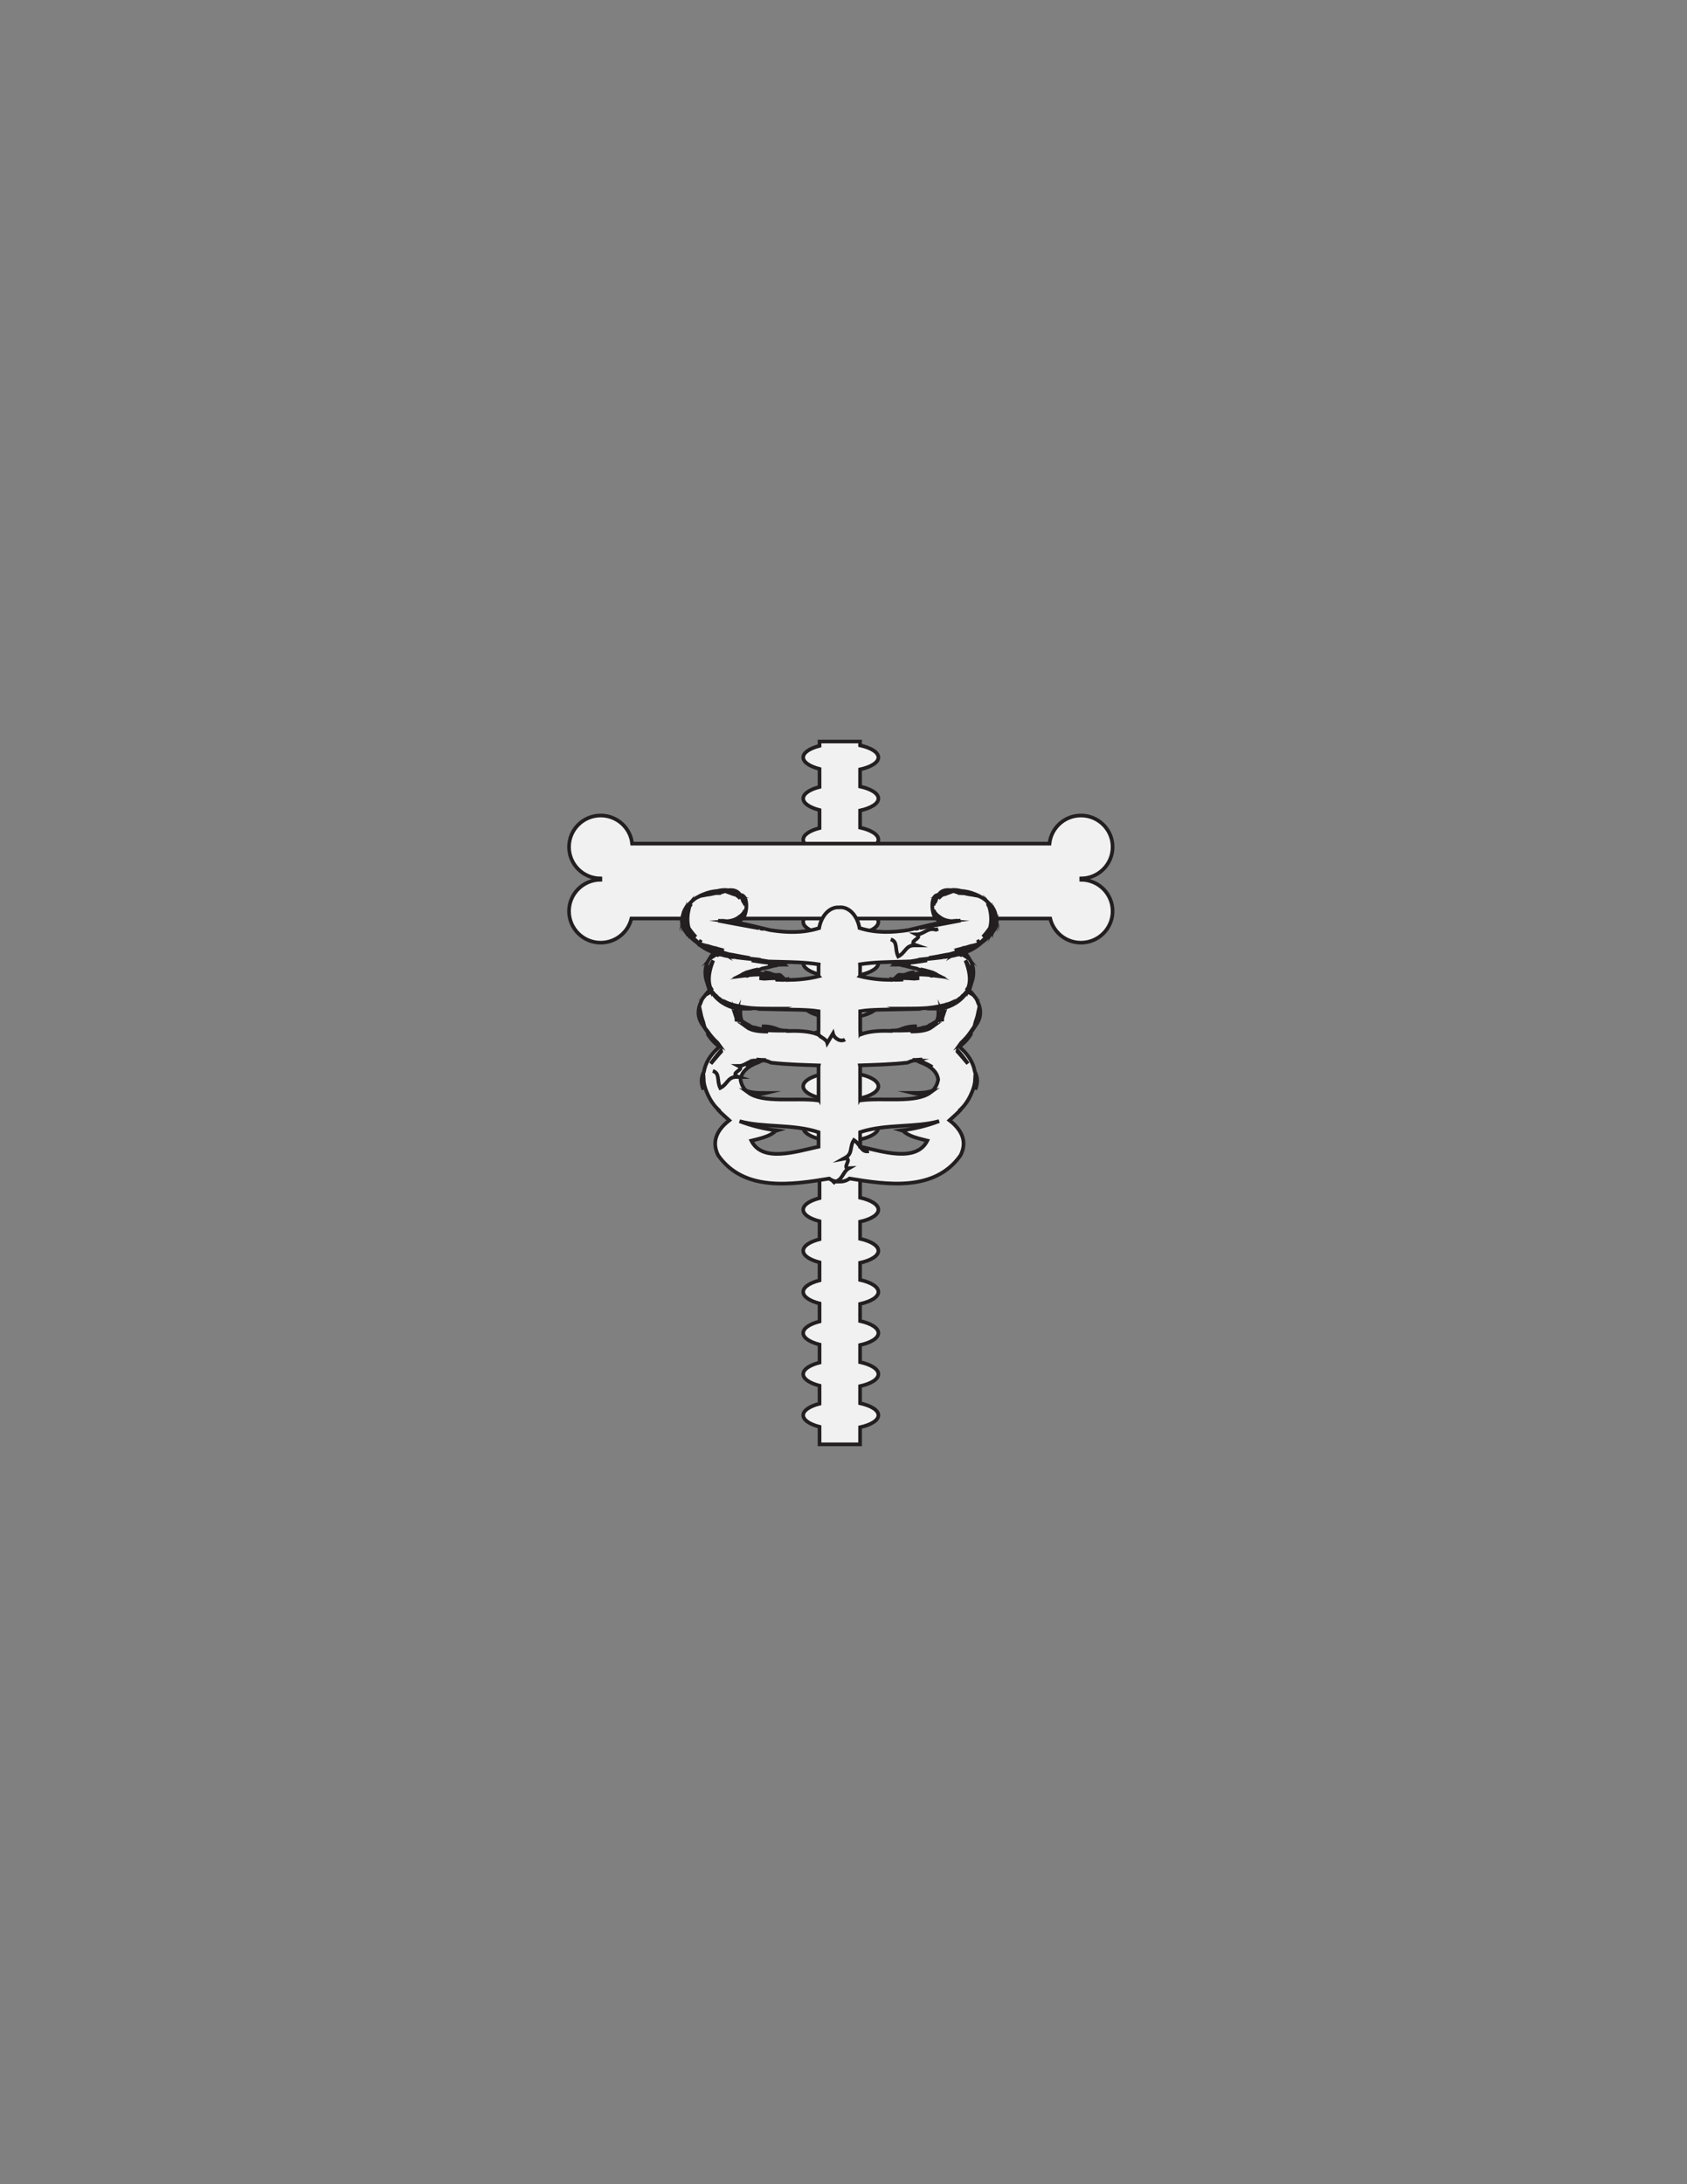 <?xml version="1.0" encoding="utf-8"?>
<!-- Generator: Adobe Illustrator 16.0.0, SVG Export Plug-In . SVG Version: 6.00 Build 0)  -->
<svg version="1.1" id="Layer_1" xmlns="http://www.w3.org/2000/svg" xmlns:xlink="http://www.w3.org/1999/xlink" x="0px" y="0px"
	 width="612px" height="792px" viewBox="0 0 612 792" enable-background="new 0 0 612 792" xml:space="preserve">
<rect x="0" y="0" width="612" height="792" fill="#808080" stroke="none"/>
<rect id="body_frame" x="205" y="268.883" fill-opacity="0" fill="#BBBCBE" width="202" height="254.037"/>
<path id="PRIMARY_4_" fill="#F1F1F1" stroke="#231F20" stroke-width="1.334" stroke-miterlimit="10" d="M318.659,289.544
	c0-1.854-2.668-3.472-6.64-4.361v-6.187c3.972-0.889,6.64-2.507,6.64-4.361c0-1.854-2.668-3.472-6.64-4.361v-1.392h-14.715v1.561
	c-3.57,0.917-5.914,2.452-5.914,4.192c0,1.741,2.344,3.275,5.914,4.192v6.525c-3.57,0.917-5.914,2.452-5.914,4.192
	s2.344,3.274,5.914,4.192v6.525c-3.57,0.917-5.914,2.452-5.914,4.192c0,1.74,2.344,3.274,5.914,4.191v6.525
	c-3.57,0.917-5.914,2.452-5.914,4.192c0,1.741,2.344,3.274,5.914,4.192v6.525c-3.57,0.918-5.914,2.453-5.914,4.192
	s2.344,3.274,5.914,4.192v6.525c-3.57,0.917-5.914,2.452-5.914,4.192c0,1.741,2.344,3.274,5.914,4.192v6.525
	c-3.57,0.917-5.914,2.452-5.914,4.191c0,1.74,2.344,3.275,5.914,4.192v6.525c-3.57,0.917-5.914,2.452-5.914,4.192
	c0,1.74,2.344,3.274,5.914,4.192v6.525c-3.57,0.917-5.914,2.452-5.914,4.192c0,1.741,2.344,3.274,5.914,4.192v6.524
	c-3.57,0.919-5.914,2.452-5.914,4.191c0,1.74,2.344,3.276,5.914,4.193v6.525c-3.57,0.917-5.914,2.451-5.914,4.191
	c0,1.739,2.344,3.274,5.914,4.191v6.525c-3.57,0.917-5.914,2.451-5.914,4.191s2.344,3.274,5.914,4.191v6.525
	c-3.57,0.917-5.914,2.452-5.914,4.192c0,1.739,2.344,3.273,5.914,4.191v6.526c-3.57,0.917-5.914,2.452-5.914,4.191
	s2.344,3.274,5.914,4.191v6.523c-3.57,0.919-5.914,2.453-5.914,4.193s2.344,3.274,5.914,4.192v6.525
	c-3.57,0.917-5.914,2.452-5.914,4.193c0,1.739,2.344,3.272,5.914,4.189v6.525c-3.57,0.917-5.914,2.452-5.914,4.191
	s2.344,3.274,5.914,4.191v6.358h14.715v-6.189c3.972-0.888,6.64-2.507,6.64-4.36s-2.668-3.472-6.64-4.36v-6.186
	c3.972-0.891,6.64-2.507,6.64-4.36c0-1.855-2.668-3.474-6.64-4.362v-6.188c3.972-0.89,6.64-2.507,6.64-4.361
	c0-1.855-2.668-3.472-6.64-4.361v-6.186c3.972-0.89,6.64-2.508,6.64-4.361s-2.668-3.473-6.64-4.362v-6.187
	c3.972-0.89,6.64-2.507,6.64-4.36c0-1.854-2.668-3.473-6.64-4.361v-6.188c3.972-0.889,6.64-2.507,6.64-4.36s-2.668-3.472-6.64-4.36
	v-6.188c3.972-0.889,6.64-2.507,6.64-4.36c0-1.855-2.668-3.472-6.64-4.362v-6.186c3.972-0.889,6.64-2.507,6.64-4.362
	c0-1.854-2.668-3.471-6.64-4.36v-6.187c3.972-0.89,6.64-2.507,6.64-4.361s-2.668-3.472-6.64-4.361v-6.187
	c3.972-0.889,6.64-2.507,6.64-4.361c0-1.854-2.668-3.472-6.64-4.361v-6.187c3.972-0.889,6.64-2.507,6.64-4.361
	c0-1.854-2.668-3.472-6.64-4.361v-6.187c3.972-0.889,6.64-2.507,6.64-4.361c0-1.854-2.668-3.472-6.64-4.361v-6.187
	c3.972-0.889,6.64-2.507,6.64-4.361s-2.668-3.472-6.64-4.361v-6.188c3.972-0.889,6.64-2.507,6.64-4.361s-2.668-3.472-6.64-4.361
	v-6.187c3.972-0.889,6.64-2.507,6.64-4.361c0-1.855-2.668-3.473-6.64-4.362v-6.187C315.991,293.017,318.659,291.398,318.659,289.544
	z"/>
<path id="PRIMARY_3_" fill="#F1F1F1" stroke="#231F20" stroke-width="1.334" stroke-miterlimit="10" d="M392.254,318.992v-0.459
	c6.288-0.061,11.37-5.143,11.37-11.411c0-6.305-5.141-11.417-11.483-11.417c-5.926,0-10.801,4.465-11.415,10.197H229.323
	c-0.613-5.731-5.488-10.197-11.416-10.197c-6.342,0-11.482,5.111-11.482,11.417c0,6.268,5.081,11.35,11.371,11.411v0.459
	c-6.29,0.061-11.371,5.143-11.371,11.411c0,6.305,5.141,11.417,11.483,11.417c5.418,0,9.948-3.736,11.155-8.756h151.921
	c1.208,5.02,5.736,8.756,11.155,8.756c6.343,0,11.483-5.111,11.483-11.417C403.624,324.135,398.544,319.053,392.254,318.992z"/>
<path id="PRIMARY_2_" fill="#F1F1F1" stroke="#231F20" stroke-width="1.334" stroke-miterlimit="10" d="M361.204,331.64
	c0.008,0.04,0.008,0.081,0.016,0.121c-0.067-0.272-0.152-0.549-0.253-0.83c-0.011-0.027-0.025-0.056-0.035-0.083
	c0.132,0.369,0.241,0.73,0.312,1.082c0.021,0.132,0.04,0.264,0.054,0.398c0.02,0.101,0.033,0.197,0.049,0.295
	c0.058,0.628,0.016,1.226-0.107,1.8c-0.03,0.758-0.241,1.488-0.597,2.193c0.105-0.229,0.195-0.47,0.275-0.719
	c-0.159,0.422-0.376,0.833-0.641,1.235c0.116-0.274,0.218-0.556,0.29-0.849c-0.001,0.001-0.001,0.002-0.001,0.002
	c0.003-0.009,0.005-0.02,0.009-0.029c0.008-0.033,0.012-0.068,0.02-0.102c-0.021,0.04-0.043,0.079-0.064,0.119
	c0.004-0.014,0.006-0.029,0.009-0.043c0.023-0.042,0.043-0.084,0.065-0.126c0.066-0.307,0.109-0.624,0.127-0.954
	c0.008-0.059,0.014-0.118,0.021-0.177c0.012-0.06,0.023-0.121,0.032-0.182c-0.009,0.044-0.017,0.089-0.027,0.132
	c0.029-0.259,0.049-0.517,0.06-0.773c0.009-0.075,0.024-0.15,0.032-0.225c-0.001,0.29-0.019,0.579-0.064,0.866
	c0.15-0.657,0.242-1.333,0.229-2.042c-0.052-0.164-0.118-0.33-0.188-0.496c-0.004,0.074-0.005,0.147-0.013,0.221
	c-0.019-0.135-0.031-0.271-0.059-0.404c0.027,0.062,0.046,0.123,0.071,0.184c0,0,0-0.002,0-0.002
	c0.069,0.164,0.136,0.329,0.188,0.49c0,0.003-0.001,0.006-0.001,0.008c0.023,0.075,0.036,0.149,0.056,0.224
	c0-0.004,0.001-0.008,0.001-0.012c0.079,0.293,0.133,0.582,0.156,0.867c0.002-0.293-0.01-0.598-0.04-0.915
	c-0.04-0.229-0.095-0.459-0.175-0.69c-0.083-0.776-0.239-1.577-0.52-2.413c0.264,0.787,0.396,1.54,0.464,2.274
	c-0.037-0.095-0.08-0.189-0.123-0.285c-0.022-0.803-0.221-1.555-0.571-2.252c0.075,0.089,0.157,0.172,0.23,0.263
	c-0.119-0.197-0.268-0.379-0.4-0.569c-0.006-0.01-0.012-0.021-0.018-0.032c0.14,0.2,0.288,0.388,0.418,0.601
	c0.191,0.381,0.344,0.753,0.476,1.122c0.036,0.096,0.09,0.198,0.123,0.292c-0.369-1.362-1.135-2.573-2.19-3.5
	c-0.113-0.12-0.232-0.23-0.35-0.343c-0.781-0.909-1.749-1.671-2.889-2.222c0.093,0.057,0.175,0.122,0.267,0.181
	c-0.225-0.124-0.454-0.233-0.688-0.337c-0.034-0.02-0.063-0.043-0.1-0.063c0.176,0.072,0.354,0.139,0.521,0.22
	c-0.564-0.34-1.185-0.625-1.835-0.875c-1.6-0.692-3.392-1.111-5.163-1.237c-1.321-0.345-2.626-0.462-3.845-0.265
	c-1.783-0.207-3.311,0.092-4.394,1.708c0.522-0.208,1.074-0.382,1.639-0.541c-0.115,0.09-0.22,0.204-0.33,0.304
	c0.138-0.022,0.281-0.04,0.421-0.061c-0.131,0.085-0.245,0.197-0.371,0.292c-0.006,0.002-0.014,0.003-0.021,0.005
	c-0.115,0-0.216,0.024-0.324,0.034c0.096-0.097,0.196-0.181,0.295-0.271c-0.445,0.073-0.883,0.152-1.309,0.236
	c-2.676,0-2.676,5.32-1.338,7.98c0.24,0.239,0.495,0.436,0.755,0.614c0.18,0.258,0.369,0.503,0.583,0.716
	c0.692,0.344,1.385,0.506,2.077,0.563c-4.291,0.705-8.781,1.934-12.923,2.881c-5.84,0.909-11.742,1.158-17.762-0.729
	c-0.044-0.254-0.097-0.505-0.155-0.75c-0.94-3.936-3.604-6.773-6.743-6.773c-0.198,0-0.393,0.019-0.588,0.042
	c-0.091-0.005-0.181-0.02-0.274-0.02c-3.138,0-5.802,2.837-6.743,6.773c-0.059,0.246-0.111,0.496-0.155,0.75
	c-6.02,1.887-11.922,1.639-17.762,0.729c-4.141-0.948-8.631-2.177-12.923-2.882c0.692-0.057,1.385-0.218,2.077-0.563
	c0.214-0.212,0.404-0.458,0.583-0.715c0.26-0.179,0.515-0.375,0.755-0.615c1.337-2.66,1.337-7.98-1.338-7.98
	c-0.426-0.084-0.864-0.164-1.309-0.236c0.099,0.089,0.2,0.173,0.295,0.271c-0.108-0.011-0.209-0.035-0.324-0.035
	c-0.006-0.002-0.014-0.003-0.021-0.005c-0.125-0.095-0.24-0.207-0.371-0.292c0.14,0.021,0.284,0.039,0.421,0.061
	c-0.11-0.1-0.214-0.214-0.329-0.304c0.564,0.159,1.116,0.333,1.638,0.541c-1.083-1.616-2.61-1.914-4.394-1.708
	c-1.219-0.197-2.524-0.08-3.845,0.265c-1.771,0.126-3.564,0.545-5.163,1.237c-0.651,0.249-1.271,0.534-1.835,0.875
	c0.167-0.081,0.346-0.148,0.521-0.22c-0.035,0.021-0.065,0.043-0.099,0.064c-0.234,0.104-0.464,0.213-0.688,0.337
	c0.091-0.059,0.174-0.124,0.267-0.181c-1.139,0.551-2.107,1.313-2.889,2.222c-0.118,0.113-0.236,0.223-0.35,0.343
	c-1.055,0.927-1.821,2.137-2.19,3.499c0.032-0.095,0.087-0.196,0.124-0.292c0.132-0.368,0.283-0.74,0.475-1.121
	c0.129-0.214,0.278-0.401,0.418-0.602c-0.006,0.01-0.012,0.021-0.018,0.032c-0.133,0.19-0.281,0.372-0.4,0.57
	c0.073-0.091,0.156-0.173,0.23-0.263c-0.35,0.697-0.549,1.449-0.571,2.252c-0.043,0.095-0.086,0.189-0.123,0.284
	c0.068-0.734,0.2-1.487,0.464-2.273c-0.28,0.835-0.436,1.636-0.52,2.413c-0.08,0.23-0.134,0.46-0.175,0.689
	c-0.03,0.318-0.042,0.622-0.04,0.917c0.025-0.285,0.078-0.574,0.157-0.867c0,0.004,0,0.008,0,0.012
	c0.02-0.075,0.034-0.148,0.057-0.224c0-0.002-0.001-0.005-0.001-0.008c0.051-0.162,0.119-0.326,0.188-0.49c0,0,0,0.002,0,0.002
	c0.025-0.061,0.044-0.122,0.073-0.184c-0.028,0.134-0.041,0.27-0.06,0.404c-0.007-0.074-0.009-0.146-0.013-0.221
	c-0.069,0.167-0.136,0.333-0.187,0.496c-0.013,0.708,0.078,1.385,0.228,2.042c-0.045-0.287-0.063-0.575-0.063-0.865
	c0.007,0.075,0.022,0.15,0.033,0.225c0.01,0.257,0.03,0.515,0.058,0.773c-0.01-0.043-0.018-0.088-0.028-0.132
	c0.01,0.061,0.022,0.121,0.034,0.182c0.007,0.06,0.013,0.118,0.02,0.178c0.017,0.329,0.061,0.646,0.127,0.953
	c0.022,0.042,0.042,0.084,0.065,0.126c0.003,0.014,0.005,0.029,0.008,0.043c-0.021-0.04-0.042-0.079-0.064-0.119
	c0.007,0.033,0.011,0.069,0.02,0.102c0.003,0.01,0.005,0.02,0.009,0.03c0-0.001-0.001-0.002-0.001-0.003
	c0.073,0.294,0.174,0.575,0.289,0.849c-0.263-0.401-0.479-0.813-0.639-1.235c0.079,0.249,0.169,0.49,0.275,0.718
	c-0.356-0.705-0.566-1.435-0.597-2.193c-0.122-0.573-0.166-1.172-0.107-1.8c0.016-0.098,0.028-0.195,0.049-0.295
	c0.013-0.134,0.033-0.266,0.054-0.398c0.07-0.352,0.179-0.713,0.312-1.082c-0.011,0.027-0.025,0.056-0.035,0.083
	c-0.102,0.281-0.187,0.558-0.254,0.832c0.007-0.041,0.008-0.082,0.017-0.122c-1.025,3.475,0.385,6.12,2.899,8.244
	c0.661,0.699,1.424,1.337,2.263,1.919c-0.278-0.261-0.55-0.535-0.814-0.822c0.037,0.024,0.075,0.048,0.111,0.072
	c-0.004-0.003-0.007-0.006-0.009-0.009c0.037,0.025,0.073,0.049,0.11,0.074c0.112,0.075,0.226,0.15,0.341,0.223
	c-0.303-0.247-0.602-0.506-0.895-0.778c-0.044-0.051-0.087-0.106-0.132-0.159c0.064,0.047,0.125,0.094,0.191,0.141
	c-0.076-0.061-0.152-0.121-0.226-0.182c-0.035-0.042-0.069-0.083-0.104-0.125c0.117,0.097,0.236,0.192,0.356,0.284
	c-0.193-0.171-0.377-0.35-0.561-0.527c-0.076-0.095-0.15-0.19-0.223-0.288c-0.009-0.007-0.019-0.013-0.027-0.019
	c-0.017-0.024-0.034-0.049-0.051-0.073c-0.014-0.012-0.027-0.024-0.042-0.036c0.012,0.008,0.022,0.017,0.034,0.025
	c-0.074-0.102-0.146-0.208-0.219-0.313c0.009,0.01,0.02,0.021,0.029,0.029c-0.125-0.176-0.253-0.349-0.374-0.534
	c0.043,0.043,0.089,0.087,0.133,0.13c0.131,0.197,0.269,0.39,0.417,0.578c-0.062-0.057-0.118-0.116-0.176-0.174
	c0.072,0.102,0.144,0.205,0.217,0.303c-0.009-0.006-0.017-0.012-0.026-0.019c0.003,0.003,0.005,0.007,0.008,0.01
	c0.009,0.008,0.02,0.015,0.029,0.022c0.017,0.023,0.033,0.047,0.05,0.07c0.057,0.042,0.119,0.084,0.179,0.126
	c0.25,0.289,0.518,0.567,0.805,0.833c-0.066-0.048-0.134-0.095-0.2-0.144c0.076,0.066,0.151,0.131,0.229,0.196
	c-0.085-0.058-0.171-0.115-0.254-0.173c0.254,0.204,0.515,0.406,0.782,0.606c0.039,0.032,0.075,0.067,0.114,0.1
	c0.145,0.137,0.29,0.276,0.437,0.407c0.244,0.149,0.498,0.291,0.75,0.434c0.038,0.025,0.08,0.047,0.118,0.071
	c0.094,0.064,0.188,0.128,0.284,0.193c-0.373-0.214-0.741-0.43-1.098-0.652c-0.017-0.016-0.035-0.03-0.053-0.046
	c-0.17-0.103-0.331-0.211-0.497-0.317c0.016,0.013,0.03,0.027,0.046,0.039c-0.132-0.086-0.26-0.174-0.387-0.262
	c-0.034-0.022-0.068-0.043-0.101-0.065c0.322,0.337,0.657,0.655,1.003,0.955c-0.102-0.067-0.201-0.136-0.3-0.205
	c1.785,1.673,3.847,2.81,6.1,3.609c0.006-0.006,0.013-0.013,0.02-0.02c0.033,0.021,0.065,0.042,0.098,0.063
	c0.132,0.046,0.268,0.086,0.401,0.13c-0.038,0.019-0.076,0.039-0.114,0.058c0.062,0.041,0.124,0.081,0.186,0.121
	c-0.02,0.019-0.041,0.036-0.059,0.054c0.022-0.016,0.044-0.032,0.068-0.048v0c0.052-0.037,0.102-0.073,0.154-0.109
	c0.053,0.017,0.107,0.036,0.162,0.052c-0.045,0.059-0.09,0.115-0.136,0.175c0.004,0.003,0.008,0.005,0.012,0.008
	c0.041-0.063,0.09-0.118,0.132-0.18c0.135,0.042,0.27,0.083,0.405,0.122c0.055-0.021,0.106-0.051,0.162-0.069
	c0.002-0.001,0.005-0.002,0.008-0.003v0v0c0.041-0.017,0.072-0.028,0.107-0.042c-0.005-0.001-0.01-0.003-0.016-0.005
	c0.02-0.01,0.039-0.02,0.058-0.028c0.005,0.004,0.01,0.008,0.016,0.012c0.064-0.025,0.12-0.045,0.17-0.064
	c-0.03,0.041-0.063,0.083-0.1,0.127c-0.033-0.01-0.065-0.021-0.098-0.031c-0.013,0.018-0.034,0.04-0.048,0.059
	c0.034,0.009,0.069,0.017,0.104,0.027c-0.029,0.035-0.047,0.063-0.079,0.098c0.102,0.029,0.204,0.058,0.306,0.085
	c0.043-0.029,0.08-0.061,0.119-0.091c0.441,0.118,0.888,0.227,1.34,0.327c-0.016-0.016-0.032-0.03-0.047-0.046
	c-0.417-0.1-0.828-0.208-1.237-0.325c0.057-0.048,0.116-0.095,0.165-0.146c-0.104-0.042-0.21-0.08-0.315-0.123
	c0.051-0.017,0.099-0.034,0.145-0.048c0.072,0.003,0.14,0.001,0.199-0.017c0.008,0.001,0.014,0.002,0.022,0.003
	c0.027,0.011,0.054,0.021,0.081,0.032c0.005-0.006,0.012-0.013,0.016-0.02c0.087,0.011,0.172,0.022,0.251,0.033
	c-0.056-0.047-0.11-0.097-0.166-0.143c0.001-0.002,0.002-0.004,0.004-0.007c0.016,0.004,0.033,0.007,0.048,0.011
	c0.17,0.063,0.332,0.132,0.503,0.193c-0.104-0.059-0.209-0.112-0.313-0.151c0.224,0.051,0.448,0.102,0.674,0.149
	c0.064,0.04,0.123,0.081,0.187,0.122c0.1,0.03,0.183,0.068,0.251,0.109c-0.046-0.056-0.091-0.113-0.137-0.168
	c0.18,0.036,0.363,0.069,0.546,0.104c-0.189-0.044-0.381-0.086-0.569-0.131c-0.056-0.068-0.115-0.132-0.174-0.198
	c0.199,0.05,0.397,0.102,0.6,0.15c0.485,0.143,0.973,0.281,1.466,0.411c0.383,0.061,0.767,0.12,1.152,0.174
	c2.065,0.427,4.178,0.795,6.249,1.15c-2.046-0.301-4.119-0.62-6.14-1.007c1.915,0.458,3.87,0.84,5.827,1.192
	c1.167,0.117,2.334,0.235,3.498,0.368c0.249,0.044,0.49,0.089,0.734,0.134c-1.29-0.163-2.568-0.298-3.83-0.429
	c0.375,0.067,0.749,0.134,1.123,0.199c1.838,0.208,3.68,0.447,5.495,0.793c-0.422-0.016-0.844-0.033-1.266-0.051
	c1.407,0.253,2.792,0.521,4.144,0.819c0.07-0.016,0.141-0.036,0.21-0.05l0,0c-0.07,0.016-0.14,0.034-0.21,0.05l0,0
	c-0.048,0.011-0.096,0.023-0.144,0.035c-2.911-0.329-5.862-0.692-8.768-1.176c1.571,0.15,3.165,0.25,4.768,0.322
	c-1.395-0.252-2.809-0.495-4.229-0.742c-1.971-0.222-3.938-0.409-5.859-0.646c-0.28-0.067-0.563-0.129-0.841-0.199
	c1.811,0.257,3.675,0.447,5.577,0.646c-0.133-0.024-0.268-0.049-0.402-0.073c-1.773-0.179-3.538-0.357-5.262-0.594
	c-1.18-0.301-2.332-0.645-3.463-1.019c-0.026-0.022-0.062-0.043-0.093-0.063c0.012,0.015,0.023,0.029,0.035,0.044
	c-0.033-0.011-0.066-0.022-0.099-0.033c-0.063-0.041-0.124-0.081-0.187-0.121c-0.138-0.043-0.319-0.08-0.534-0.114
	c-0.004-0.001-0.009-0.003-0.013-0.005c0.001,0.001,0.004,0.003,0.006,0.004c-0.119-0.019-0.249-0.039-0.396-0.058
	c0.066,0.056,0.132,0.112,0.197,0.169c-0.154-0.061-0.309-0.121-0.464-0.183c-0.041,0.051-0.082,0.103-0.132,0.153
	c0.325,0.13,0.649,0.26,0.979,0.378c0.031,0.03,0.063,0.062,0.094,0.092c0.214,0.052,0.427,0.105,0.643,0.152
	c0.027,0.009,0.055,0.019,0.083,0.028c0.006,0.005,0.013,0.011,0.021,0.016c-0.235-0.047-0.468-0.099-0.7-0.151
	c0.051,0.051,0.104,0.102,0.155,0.153c-0.546-0.117-1.084-0.246-1.615-0.389c-0.158,0.106-0.334,0.204-0.553,0.281
	c-0.017-0.012-0.036-0.025-0.053-0.036c0.104-0.113,0.213-0.229,0.3-0.33c-0.035-0.01-0.072-0.02-0.108-0.03
	c0.026-0.031,0.058-0.066,0.083-0.095c-0.03-0.009-0.06-0.019-0.089-0.026l0,0c-0.032,0.029-0.069,0.061-0.104,0.091
	c-0.02-0.005-0.041-0.011-0.06-0.017c0.055-0.02,0.1-0.053,0.156-0.071c-0.058,0.019-0.101,0.05-0.157,0.071
	c-0.003-0.001-0.004-0.001-0.005-0.001c-0.129,0.049-0.256,0.104-0.38,0.164c-0.052-0.035-0.103-0.07-0.157-0.106
	c-0.03,0.046-0.068,0.085-0.097,0.132c-0.025,0.041-0.041,0.086-0.065,0.128c-0.02,0.011-0.043,0.019-0.064,0.029
	c0.041-0.056,0.076-0.116,0.118-0.171c0.033-0.043,0.064-0.083,0.097-0.125c-0.059-0.04-0.12-0.079-0.18-0.119
	c-0.025,0.018-0.048,0.036-0.073,0.053c0.001-0.002,0.002-0.003,0.005-0.005c-0.224,0.159-0.452,0.318-0.665,0.476
	c-0.195,0.144-0.373,0.286-0.559,0.428c0.265-0.332,0.543-0.653,0.845-0.952c0.083-0.041,0.168-0.085,0.252-0.127
	c-0.097-0.063-0.19-0.125-0.287-0.188c-0.04-0.014-0.079-0.029-0.118-0.043c-0.137,0.146-0.285,0.284-0.414,0.436
	c-0.55,0.643-1.024,1.335-1.415,2.07c-1.462,2.083-1.74,5.171-0.807,8.113c-0.001-0.027-0.001-0.054-0.003-0.081
	c-0.257-0.905-0.395-1.807-0.397-2.691c0.005,0.054,0.017,0.108,0.022,0.162c0-0.042,0.005-0.084,0.005-0.127
	c0.008,0.138,0.023,0.28,0.037,0.421c0.013,0.098,0.025,0.194,0.041,0.292c0.008,0.083,0.006,0.159,0.017,0.242
	c0.059,0.433,0.147,0.877,0.259,1.33c-0.005-0.104-0.013-0.208-0.015-0.313c0.042,0.16,0.08,0.318,0.125,0.476
	c0-0.035-0.004-0.07-0.005-0.104c0.009,0.056,0.017,0.111,0.026,0.167c0.209,0.709,0.456,1.393,0.716,2.006
	c-0.162-0.284-0.308-0.584-0.452-0.885c0.001,0.006,0.005,0.013,0.007,0.02c0.162,0.337,0.321,0.677,0.5,0.989
	c0.104,0.241,0.209,0.469,0.313,0.686c0.001,0.002,0.002,0.003,0.002,0.005c-0.102-0.213-0.198-0.426-0.289-0.64
	c0.232,0.398,0.489,0.76,0.749,1.118c0.056,0.112,0.103,0.225,0.162,0.336c-0.007,0.003-0.017,0.009-0.025,0.013
	c0.213,0.244,0.427,0.482,0.643,0.71c0.329,0.43,0.707,0.824,1.122,1.192c-0.149-0.158-0.285-0.325-0.424-0.488
	c0.103,0.101,0.209,0.199,0.313,0.297c0.162,0.186,0.331,0.361,0.5,0.538c0.207,0.164,0.432,0.314,0.657,0.466
	c1.014,0.815,2.055,1.494,3.125,2.044c1.802,0.774,3.603,1.222,5.405,1.462c-0.921-0.203-1.825-0.451-2.702-0.742
	c-1.687-0.51-3.28-1.196-4.717-2.093c0.346,0.185,0.701,0.362,1.075,0.525c-0.238-0.13-0.468-0.265-0.695-0.402
	c0.63,0.342,1.286,0.644,1.966,0.906c2.366,0.833,5.15,1.336,8.123,1.642c2.657,0.204,5.384,0.212,8.007,0.212
	c0.442,0,0.879,0,1.338,0c-0.363,0.09-0.735,0.17-1.116,0.241c6.079,0.141,12.05,0.026,16.139,0.707c0,0.362,0,0.724,0,1.088
	c0,1.821,0,3.675,0,5.544c0,0.327-0.002,0.646-0.014,0.941c-0.294-0.542-0.294,0.788-0.294,0.788
	c-3.403-1.269-7.482-1.327-11.464-1.201c0.255-0.042,0.514-0.08,0.762-0.129c-1.338,0-2.675,0-4.118-0.637
	c-0.476-0.182-0.946-0.337-1.411-0.463c-1.395-0.381-2.742-0.517-4.044-0.448h-0.001c1.525-0.054,3.022,0.215,4.451,0.911
	c0.375,0.184,0.729,0.323,1.07,0.397c0.959,0.167,1.257,0.216,1.795,0.232c-0.119,0-0.239-0.001-0.356-0.002
	c0.129,0.001,0.258,0.002,0.385,0.004c0.231,0.006,0.501,0.006,0.892,0.006c-3.006,0-7.09-0.002-10.557-0.605
	c2.815,0.425,6.072,0.552,8.805,0.589c-3.226-0.048-6.215-0.255-8.967-1.105c-0.756-0.015-1.523-0.363-2.299-0.822
	c0.167,0.053,0.333,0.105,0.503,0.149c-0.457-0.2-0.907-0.426-1.35-0.674c-0.375-0.24-0.751-0.48-1.128-0.7
	c-0.167-0.113-0.336-0.221-0.5-0.343c-0.356-0.854-0.559-1.881-0.559-3.14c-0.542,0.674-0.856,1.277-0.99,1.821
	c-0.14-0.134-0.28-0.268-0.419-0.409c-0.046-0.435-0.031-0.901,0.072-1.412c-0.23,0.458-0.25,0.914-0.128,1.357
	c-0.08-0.083-0.161-0.158-0.24-0.244c-0.157-0.482-0.288-0.964-0.196-1.446c0.004-0.018,0.016-0.036,0.02-0.054
	c-0.272,0.124-0.552,0.242-0.793,0.386c0.258-0.17,0.543-0.308,0.818-0.457c0.08-0.291,0.228-0.582,0.52-0.873
	c0.027,0,0.052,0,0.08,0c-3.701-0.836-6.967-2.681-9.22-6.207c-0.064,0.036-0.145,0.082-0.26,0.147
	c-0.146,0.083-0.286,0.163-0.431,0.245c-0.013-0.032-0.024-0.064-0.038-0.096c-0.068,0.074-0.124,0.151-0.189,0.226
	c-0.023,0.014-0.048,0.028-0.072,0.041c0.085-0.1,0.159-0.204,0.247-0.303c-0.056-0.147-0.121-0.293-0.172-0.44
	c-0.163,0.161-0.334,0.314-0.49,0.482c-0.406,0.438-0.775,0.911-1.125,1.401c-0.639,0.656-1.068,1.413-1.308,2.256
	c-0.139,0.301-0.278,0.601-0.398,0.918c-1.024,3.057-0.278,5.331,1.089,7.327c-0.465-1.229-0.704-2.561-0.675-4.004
	c0.115,0.538,0.267,1.088,0.446,1.647c0.026,0.098,0.063,0.196,0.091,0.293c0.016,0.044,0.027,0.086,0.043,0.129
	c0.085,0.274,0.174,0.547,0.281,0.82c0.154,0.776,0.376,1.501,0.635,2.201c0.248,0.302,0.501,0.601,0.766,0.896c0,0,0,0,0,0
	c1.14,1.702,2.409,3.147,3.768,4.391c0.013,0.021,0.023,0.043,0.038,0.064c-1.47-1.039-2.738-2.204-3.737-3.507
	c1.072,1.943,2.585,3.548,4.429,4.876c-0.186,0.183-0.51,0.466-0.841,0.772c-2.521,2.324-4.292,5.139-4.818,8.3
	c-1.148,2.11-1.056,4.297-0.196,6.469c-0.26-1.237-0.259-2.549,0.055-3.939c0.077,1.657,0.483,3.389,1.304,5.184
	c1.185,2.828,2.753,4.936,4.607,6.533c-0.277-0.19-0.545-0.388-0.808-0.585c1.361,1.394,2.823,2.73,4.227,3.975
	c-0.35,0.271-0.691,0.551-1.021,0.842c-3.306,2.909-5.5,6.858-2.992,11.846c9.364,13.3,26.755,10.641,40.267,8.417
	c0.326,0.236,0.667,0.436,1.019,0.601c0.707,0.327,1.461,0.506,2.246,0.506c0.198,0,0.393-0.021,0.588-0.042
	c0.091,0.005,0.181,0.019,0.274,0.019c0.785,0,1.539-0.177,2.246-0.504c0.353-0.164,0.694-0.366,1.02-0.601
	c13.512,2.224,30.902,4.884,40.267-8.416c2.509-4.988,0.313-8.937-2.991-11.846c-0.331-0.291-0.672-0.572-1.021-0.842
	c1.402-1.246,2.864-2.582,4.226-3.978c-0.263,0.2-0.53,0.396-0.808,0.587c1.854-1.599,3.423-3.707,4.608-6.534
	c0.82-1.795,1.227-3.527,1.304-5.184c0.313,1.39,0.314,2.703,0.055,3.939c0.859-2.172,0.952-4.359-0.196-6.469
	c-0.526-3.162-2.296-5.976-4.817-8.3c-0.332-0.306-0.656-0.59-0.842-0.772c1.844-1.327,3.356-2.932,4.429-4.876
	c-0.999,1.303-2.268,2.469-3.737,3.507c0.015-0.021,0.024-0.043,0.038-0.064c1.358-1.244,2.627-2.689,3.768-4.391V373.7
	c0.264-0.294,0.517-0.593,0.766-0.896c0.258-0.699,0.48-1.425,0.635-2.201c0.106-0.273,0.195-0.546,0.28-0.82
	c0.016-0.043,0.027-0.086,0.044-0.129c0.028-0.098,0.064-0.195,0.091-0.293c0.179-0.559,0.331-1.11,0.445-1.647
	c0.029,1.443-0.21,2.775-0.675,4.003c1.367-1.996,2.113-4.27,1.089-7.326c-0.12-0.317-0.26-0.617-0.398-0.918
	c-0.238-0.843-0.669-1.601-1.308-2.256c-0.35-0.49-0.718-0.964-1.125-1.401c-0.155-0.168-0.326-0.321-0.489-0.482
	c-0.051,0.147-0.116,0.293-0.173,0.44c0.088,0.099,0.162,0.203,0.247,0.302c-0.023-0.013-0.048-0.027-0.071-0.041
	c-0.065-0.074-0.122-0.152-0.189-0.226c-0.014,0.032-0.025,0.064-0.038,0.096c-0.146-0.082-0.285-0.162-0.432-0.245
	c-0.114-0.066-0.195-0.112-0.26-0.147c-2.254,3.526-5.52,5.371-9.221,6.207c0.027,0,0.053,0,0.08,0
	c0.292,0.291,0.44,0.582,0.52,0.873c0.274,0.149,0.561,0.287,0.818,0.457c-0.242-0.144-0.521-0.262-0.793-0.386
	c0.004,0.018,0.016,0.036,0.02,0.054c0.091,0.482-0.039,0.964-0.196,1.446c-0.08,0.085-0.16,0.161-0.24,0.244
	c0.123-0.444,0.102-0.9-0.128-1.357c0.104,0.51,0.117,0.977,0.071,1.412c-0.14,0.142-0.279,0.275-0.419,0.409
	c-0.135-0.544-0.448-1.147-0.99-1.821c0,1.259-0.202,2.286-0.56,3.14c-0.164,0.122-0.333,0.229-0.5,0.343
	c-0.378,0.219-0.754,0.46-1.129,0.7c-0.442,0.248-0.892,0.474-1.35,0.674c0.17-0.045,0.336-0.097,0.503-0.149
	c-0.775,0.458-1.542,0.807-2.299,0.822c-2.753,0.85-5.741,1.057-8.967,1.105c2.732-0.037,5.989-0.164,8.805-0.589
	c-3.467,0.604-7.551,0.605-10.557,0.605c0.391,0,0.661-0.001,0.892-0.007c0.127-0.001,0.257-0.002,0.386-0.004
	c-0.117,0.001-0.237,0.002-0.356,0.003c0.538-0.016,0.836-0.065,1.795-0.232c0.341-0.074,0.695-0.214,1.07-0.397
	c1.429-0.696,2.926-0.965,4.45-0.911h-0.001c-1.303-0.069-2.649,0.067-4.045,0.448c-0.465,0.126-0.936,0.281-1.411,0.463
	c-1.441,0.637-2.779,0.637-4.117,0.637c0.248,0.049,0.507,0.087,0.762,0.129c-3.982-0.126-8.061-0.068-11.464,1.201
	c0,0,0-1.33-0.294-0.788c-0.012-0.295-0.015-0.615-0.015-0.941c0-1.87,0-3.724,0-5.544c0-0.364,0-0.727,0-1.088
	c4.09-0.681,10.061-0.566,16.14-0.707c-0.38-0.072-0.753-0.151-1.116-0.241c0.459,0,0.896,0,1.338,0c2.623,0,5.35-0.008,8.007-0.212
	c2.974-0.305,5.758-0.808,8.124-1.641c0.68-0.262,1.336-0.564,1.966-0.906c-0.228,0.137-0.457,0.272-0.695,0.402
	c0.374-0.164,0.729-0.34,1.075-0.525c-1.437,0.897-3.031,1.583-4.718,2.093c-0.876,0.291-1.78,0.538-2.701,0.742
	c1.802-0.241,3.604-0.688,5.404-1.462c1.07-0.55,2.111-1.229,3.125-2.044c0.225-0.152,0.451-0.302,0.657-0.466
	c0.17-0.177,0.339-0.352,0.5-0.538c0.104-0.098,0.211-0.195,0.313-0.297c-0.14,0.164-0.275,0.331-0.424,0.489
	c0.415-0.368,0.793-0.763,1.122-1.192c0.216-0.228,0.43-0.466,0.643-0.71c-0.008-0.004-0.019-0.01-0.024-0.013
	c0.059-0.111,0.105-0.224,0.161-0.335c0.261-0.358,0.517-0.72,0.749-1.119c-0.09,0.214-0.187,0.427-0.289,0.64
	c0-0.001,0.002-0.003,0.003-0.004c0.104-0.217,0.208-0.446,0.313-0.688c0.179-0.311,0.338-0.651,0.5-0.988
	c0.001-0.007,0.005-0.013,0.007-0.02c-0.144,0.301-0.29,0.601-0.451,0.885c0.261-0.615,0.506-1.297,0.715-2.005
	c0.009-0.056,0.017-0.112,0.026-0.168c-0.002,0.035-0.006,0.07-0.006,0.104c0.046-0.157,0.084-0.315,0.126-0.475
	c-0.001,0.104-0.009,0.208-0.015,0.312c0.111-0.452,0.2-0.896,0.259-1.33c0.011-0.083,0.009-0.16,0.017-0.242
	c0.016-0.097,0.027-0.194,0.041-0.292c0.013-0.141,0.028-0.283,0.036-0.422c0,0.042,0.006,0.084,0.006,0.127
	c0.005-0.054,0.017-0.107,0.021-0.161c-0.002,0.885-0.14,1.786-0.396,2.691c-0.002,0.027-0.002,0.054-0.003,0.081
	c0.933-2.942,0.654-6.029-0.808-8.113c-0.391-0.735-0.864-1.427-1.414-2.07c-0.13-0.151-0.277-0.29-0.415-0.436
	c-0.039,0.014-0.078,0.029-0.117,0.042c-0.097,0.063-0.19,0.125-0.287,0.188c0.083,0.042,0.17,0.086,0.252,0.126
	c0.302,0.3,0.58,0.621,0.846,0.952c-0.188-0.142-0.365-0.284-0.56-0.428c-0.213-0.158-0.441-0.317-0.665-0.476
	c0.003,0.002,0.004,0.003,0.005,0.005c-0.024-0.018-0.048-0.036-0.073-0.053c-0.06,0.04-0.121,0.079-0.18,0.119
	c0.032,0.043,0.063,0.082,0.097,0.125c0.042,0.055,0.077,0.115,0.117,0.171c-0.021-0.01-0.044-0.019-0.063-0.029
	c-0.025-0.042-0.041-0.087-0.065-0.128c-0.029-0.047-0.066-0.085-0.097-0.132c-0.054,0.036-0.104,0.071-0.157,0.106
	c-0.124-0.06-0.251-0.115-0.38-0.164c-0.001,0-0.003,0-0.005,0.001c-0.057-0.02-0.1-0.052-0.157-0.071
	c0.057,0.019,0.101,0.052,0.155,0.072c-0.02,0.006-0.04,0.011-0.06,0.017c-0.034-0.03-0.072-0.062-0.104-0.091l0,0
	c-0.028,0.008-0.059,0.017-0.089,0.026c0.025,0.029,0.057,0.064,0.082,0.096c-0.036,0.01-0.073,0.02-0.108,0.03
	c0.088,0.101,0.196,0.216,0.301,0.329c-0.017,0.012-0.036,0.024-0.054,0.037c-0.218-0.077-0.395-0.175-0.553-0.281
	c-0.53,0.143-1.068,0.272-1.614,0.389c0.051-0.052,0.104-0.102,0.155-0.153c-0.232,0.052-0.465,0.104-0.7,0.151
	c0.008-0.005,0.015-0.011,0.021-0.017c0.029-0.009,0.057-0.019,0.084-0.028c0.216-0.047,0.429-0.101,0.643-0.152
	c0.031-0.031,0.063-0.063,0.095-0.092c0.329-0.118,0.652-0.248,0.979-0.378c-0.05-0.05-0.092-0.102-0.133-0.153
	c-0.155,0.062-0.31,0.123-0.463,0.182c0.064-0.057,0.13-0.113,0.197-0.169c-0.146,0.02-0.277,0.04-0.396,0.059
	c0.003-0.001,0.006-0.003,0.007-0.004c-0.004,0.002-0.009,0.004-0.013,0.005c-0.216,0.035-0.396,0.072-0.535,0.114
	c-0.063,0.041-0.124,0.081-0.187,0.122c-0.032,0.01-0.066,0.021-0.1,0.033c0.012-0.015,0.023-0.029,0.036-0.044
	c-0.032,0.02-0.067,0.04-0.093,0.063c-1.132,0.374-2.284,0.718-3.464,1.019c-1.725,0.236-3.489,0.415-5.262,0.593
	c-0.135,0.024-0.27,0.049-0.402,0.073c1.901-0.198,3.766-0.388,5.577-0.646c-0.278,0.07-0.563,0.132-0.842,0.199
	c-1.922,0.237-3.888,0.423-5.859,0.646c-1.42,0.248-2.833,0.491-4.229,0.743c1.603-0.072,3.196-0.172,4.769-0.322
	c-2.907,0.484-5.858,0.848-8.769,1.176c-0.049-0.012-0.096-0.023-0.144-0.035l0,0c-0.071-0.017-0.141-0.035-0.211-0.051l0,0
	c0.069,0.015,0.14,0.035,0.211,0.051c1.352-0.298,2.736-0.566,4.144-0.819c-0.422,0.018-0.844,0.035-1.266,0.05
	c1.814-0.345,3.656-0.585,5.494-0.793c0.375-0.065,0.749-0.132,1.124-0.199c-1.263,0.131-2.541,0.267-3.831,0.43
	c0.245-0.045,0.486-0.09,0.734-0.134c1.164-0.133,2.332-0.251,3.499-0.369c1.957-0.352,3.911-0.733,5.826-1.191
	c-2.021,0.387-4.094,0.707-6.14,1.007c2.07-0.355,4.182-0.724,6.248-1.15c0.386-0.055,0.77-0.113,1.152-0.174
	c0.492-0.129,0.979-0.269,1.466-0.411c0.201-0.049,0.399-0.1,0.6-0.15c-0.059,0.065-0.117,0.13-0.174,0.198
	c-0.188,0.045-0.38,0.087-0.569,0.131c0.182-0.034,0.365-0.067,0.546-0.104c-0.046,0.056-0.092,0.113-0.137,0.169
	c0.067-0.042,0.151-0.079,0.25-0.11c0.064-0.04,0.123-0.081,0.188-0.121c0.226-0.047,0.449-0.098,0.674-0.149
	c-0.104,0.04-0.209,0.092-0.313,0.151c0.171-0.061,0.333-0.131,0.503-0.193c0.016-0.004,0.032-0.007,0.048-0.011
	c0.002,0.003,0.003,0.005,0.004,0.007c-0.056,0.046-0.109,0.096-0.165,0.143c0.078-0.01,0.163-0.021,0.25-0.032
	c0.004,0.006,0.011,0.013,0.016,0.02c0.027-0.011,0.054-0.021,0.081-0.032c0.008-0.001,0.015-0.002,0.022-0.003
	c0.059,0.018,0.127,0.02,0.198,0.017c0.046,0.015,0.095,0.031,0.146,0.048c-0.104,0.043-0.21,0.082-0.314,0.123
	c0.048,0.05,0.106,0.097,0.164,0.146c-0.409,0.117-0.82,0.225-1.237,0.325c-0.016,0.016-0.031,0.03-0.047,0.046
	c0.452-0.101,0.898-0.21,1.341-0.327c0.039,0.03,0.075,0.062,0.118,0.091c0.103-0.027,0.204-0.056,0.306-0.085
	c-0.031-0.036-0.049-0.063-0.078-0.098c0.035-0.01,0.07-0.018,0.104-0.027c-0.015-0.018-0.035-0.041-0.048-0.058
	c-0.033,0.01-0.065,0.021-0.099,0.031c-0.036-0.043-0.069-0.085-0.099-0.126c0.049,0.018,0.105,0.039,0.17,0.063
	c0.005-0.004,0.01-0.008,0.016-0.011c0.018,0.008,0.037,0.019,0.057,0.028c-0.005,0.002-0.01,0.004-0.016,0.005
	c0.036,0.014,0.067,0.025,0.107,0.042v0v0c0.003,0,0.005,0.001,0.008,0.002c0.057,0.019,0.107,0.049,0.162,0.07
	c0.136-0.04,0.271-0.081,0.405-0.122c0.042,0.062,0.091,0.117,0.132,0.18c0.004-0.002,0.008-0.005,0.012-0.008
	c-0.046-0.061-0.09-0.117-0.136-0.175c0.055-0.017,0.108-0.035,0.162-0.053c0.052,0.037,0.102,0.073,0.153,0.109c0,0,0,0,0-0.001
	c0.024,0.017,0.046,0.033,0.068,0.049c-0.019-0.019-0.039-0.036-0.059-0.055c0.062-0.04,0.124-0.08,0.186-0.121
	c-0.038-0.019-0.076-0.039-0.114-0.058c0.134-0.044,0.27-0.084,0.401-0.131c0.033-0.021,0.065-0.042,0.098-0.063
	c0.007,0.007,0.014,0.014,0.02,0.021c2.253-0.799,4.315-1.936,6.1-3.609c-0.099,0.069-0.198,0.138-0.3,0.205
	c0.346-0.3,0.681-0.618,1.003-0.956c-0.032,0.022-0.066,0.043-0.101,0.066c-0.127,0.088-0.255,0.176-0.386,0.262
	c0.015-0.013,0.029-0.026,0.045-0.039c-0.166,0.106-0.326,0.214-0.496,0.317c-0.019,0.016-0.037,0.03-0.054,0.045
	c-0.356,0.222-0.726,0.438-1.098,0.652c0.096-0.064,0.189-0.129,0.283-0.193c0.038-0.024,0.08-0.046,0.118-0.071
	c0.252-0.143,0.506-0.285,0.75-0.434c0.146-0.13,0.291-0.27,0.436-0.407c0.04-0.032,0.075-0.067,0.114-0.1
	c0.268-0.2,0.527-0.402,0.782-0.605c-0.083,0.058-0.17,0.115-0.255,0.173c0.077-0.065,0.153-0.131,0.229-0.197
	c-0.065,0.049-0.133,0.096-0.198,0.144c0.286-0.266,0.554-0.543,0.804-0.833c0.06-0.042,0.121-0.084,0.179-0.126
	c0.017-0.023,0.033-0.047,0.05-0.07c0.009-0.008,0.02-0.015,0.028-0.022c0.003-0.003,0.006-0.007,0.008-0.011
	c-0.009,0.007-0.017,0.013-0.025,0.019c0.072-0.098,0.145-0.201,0.217-0.303c-0.06,0.058-0.115,0.117-0.177,0.174
	c0.147-0.188,0.286-0.381,0.417-0.578c0.044-0.043,0.09-0.087,0.133-0.131c-0.12,0.186-0.248,0.358-0.373,0.535
	c0.009-0.009,0.02-0.019,0.028-0.028c-0.073,0.104-0.145,0.21-0.22,0.312c0.012-0.008,0.022-0.017,0.034-0.025
	c-0.015,0.012-0.027,0.024-0.042,0.036c-0.017,0.024-0.033,0.049-0.051,0.073c-0.009,0.006-0.019,0.012-0.027,0.019
	c-0.073,0.097-0.147,0.193-0.224,0.288c-0.183,0.178-0.367,0.356-0.561,0.527c0.12-0.092,0.239-0.187,0.357-0.284
	c-0.036,0.042-0.069,0.084-0.104,0.125c-0.075,0.061-0.15,0.121-0.227,0.182c0.064-0.047,0.127-0.094,0.19-0.141
	c-0.044,0.052-0.087,0.107-0.132,0.159c-0.292,0.272-0.592,0.531-0.895,0.778c0.115-0.073,0.229-0.148,0.341-0.223
	c0.037-0.025,0.073-0.049,0.11-0.074c-0.003,0.002-0.006,0.005-0.01,0.008c0.037-0.024,0.074-0.047,0.111-0.072
	c-0.264,0.288-0.536,0.562-0.814,0.822c0.839-0.582,1.603-1.22,2.263-1.919C360.819,337.76,362.229,335.114,361.204,331.64z
	 M261.698,345.2c-0.005-0.003-0.011-0.007-0.016-0.011c-0.001,0.001-0.001,0.003-0.002,0.004c-0.324-0.107-0.644-0.222-0.965-0.337
	c0.07,0.049,0.141,0.097,0.209,0.147c0.248,0.07,0.493,0.144,0.745,0.211c-0.006,0.015-0.018,0.03-0.026,0.045
	c-0.203-0.055-0.403-0.113-0.604-0.17c-0.039-0.029-0.076-0.059-0.115-0.086c-0.094-0.027-0.188-0.053-0.282-0.081
	c-0.002-0.035,0.002-0.061,0.004-0.09c0.023,0.008,0.047,0.016,0.069,0.024c-0.022-0.016-0.044-0.03-0.068-0.046
	c0.001-0.01,0-0.021,0.002-0.03c0.213,0.064,0.433,0.123,0.648,0.183c0.128,0.076,0.259,0.151,0.385,0.227
	c0.017-0.038,0.026-0.071,0.041-0.107c0.011,0.002,0.021,0.006,0.032,0.009c0.03-0.082,0.051-0.164,0.066-0.243
	c-0.006-0.003-0.012-0.008-0.017-0.012c0.055-0.218,0.06-0.374,0.06-0.374c-0.751-0.125-1.515-0.285-2.278-0.478
	c0.022,0.012,0.044,0.024,0.067,0.037c-0.15-0.038-0.301-0.074-0.45-0.114c-0.028-0.017-0.056-0.032-0.085-0.048
	c-0.542-0.147-1.083-0.312-1.618-0.493c-0.173-0.063-0.343-0.129-0.514-0.196c0.026,0.015,0.052,0.029,0.079,0.043
	c-0.181-0.063-0.359-0.128-0.537-0.196c0.051,0.03,0.102,0.058,0.153,0.088c0.495,0.259,0.994,0.513,1.506,0.744
	c0.168,0.096,0.333,0.191,0.498,0.285c0.333,0.119,0.671,0.235,1.015,0.346c0.269,0.105,0.542,0.206,0.815,0.306
	c-0.001,0.032-0.004,0.063-0.007,0.097c-0.395-0.115-0.778-0.238-1.16-0.362c0.062,0.037,0.122,0.073,0.182,0.11
	c-0.027-0.009-0.056-0.019-0.083-0.028c-0.129-0.057-0.255-0.116-0.383-0.174c0.094,0.032,0.191,0.061,0.285,0.092
	c-0.215-0.127-0.438-0.256-0.664-0.387c-0.234-0.083-0.47-0.165-0.699-0.252c-0.435-0.266-0.87-0.524-1.305-0.776
	c-0.086-0.045-0.176-0.086-0.263-0.133c0.037,0.015,0.073,0.03,0.11,0.044c-0.072-0.042-0.143-0.082-0.214-0.124
	c0.222,0.095,0.447,0.188,0.673,0.276c-0.089-0.051-0.178-0.102-0.268-0.152c0.665,0.23,1.343,0.44,2.031,0.634
	c0.124,0.068,0.246,0.137,0.368,0.207c0.156,0.042,0.313,0.086,0.468,0.126c-0.12-0.067-0.239-0.134-0.359-0.201
	c0.872,0.238,1.755,0.459,2.638,0.679c0,0-0.001,0.175-0.043,0.386c0.172,0.114,0.331,0.247,0.479,0.392
	c-0.184-0.048-0.364-0.1-0.546-0.149c-0.013,0.039-0.036,0.074-0.052,0.11C261.7,345.2,261.699,345.2,261.698,345.2z
	 M260.735,345.524c-0.009-0.052-0.017-0.096-0.026-0.143c0.079,0.042,0.161,0.083,0.238,0.124c-0.039,0.017-0.08,0.035-0.119,0.058
	C260.796,345.55,260.766,345.537,260.735,345.524z M260.227,345.375c-0.004,0.006-0.008,0.011-0.012,0.017
	C260.219,345.387,260.223,345.381,260.227,345.375L260.227,345.375z M260.322,345.336c-0.009-0.008-0.021-0.031-0.031-0.045
	c-0.006,0.008-0.012,0.015-0.017,0.023l-0.001-0.001c0.006-0.007,0.01-0.015,0.017-0.023c-0.009-0.012-0.018-0.022-0.027-0.039
	c-0.021,0.01-0.041,0.02-0.06,0.03c-0.008-0.004-0.016-0.007-0.022-0.01c-0.015,0.012-0.028,0.027-0.042,0.039
	c0.001,0,0.001,0.001,0.002,0.002c-0.004,0.002-0.008,0.004-0.012,0.006c-0.052,0.044-0.102,0.097-0.154,0.143
	c-0.02-0.012-0.041-0.023-0.061-0.035l0,0c-0.012-0.007-0.023-0.014-0.035-0.021c-0.174-0.102-0.349-0.204-0.526-0.305
	c0.001-0.002,0.002-0.004,0.005-0.006c-0.302-0.178-0.615-0.365-0.936-0.555c0.257,0.092,0.514,0.185,0.773,0.269
	c-0.103-0.052-0.204-0.109-0.306-0.162c-0.224-0.069-0.44-0.148-0.66-0.223c-0.186-0.111-0.375-0.225-0.564-0.339
	c-0.391-0.161-0.77-0.33-1.141-0.506c-0.226-0.12-0.452-0.24-0.678-0.36c0.581,0.303,1.173,0.583,1.768,0.836
	c-0.164-0.1-0.33-0.201-0.495-0.302c0.09,0.037,0.178,0.076,0.269,0.112c0.14,0.064,0.279,0.128,0.419,0.191
	c0.161,0.094,0.321,0.186,0.482,0.275c-0.11-0.043-0.218-0.081-0.328-0.125c0.135,0.053,0.264,0.111,0.401,0.163
	c0.173,0.095,0.35,0.186,0.526,0.278c0.167,0.051,0.338,0.096,0.508,0.145c-0.05-0.034-0.101-0.067-0.152-0.101
	c-0.146-0.05-0.294-0.11-0.44-0.164c0.109,0.039,0.221,0.077,0.332,0.116c0.034,0.015,0.068,0.03,0.102,0.044
	c-0.009-0.006-0.02-0.012-0.029-0.018c0.091,0.031,0.182,0.064,0.274,0.095c-0.143-0.064-0.285-0.13-0.426-0.196
	c-0.079-0.051-0.157-0.103-0.235-0.154c-0.025-0.014-0.052-0.027-0.078-0.041c0.012,0.004,0.023,0.007,0.034,0.011
	c0.016,0.01,0.03,0.02,0.044,0.03c0.246,0.126,0.489,0.251,0.728,0.374c-0.022-0.007-0.044-0.016-0.066-0.023
	c0.012,0.006,0.025,0.011,0.037,0.016c0.016,0.005,0.03,0.01,0.044,0.015c0.027,0.014,0.055,0.028,0.081,0.042
	c0.047,0.021,0.094,0.042,0.14,0.063c-0.013-0.003-0.026-0.007-0.039-0.011c0.14,0.072,0.278,0.143,0.414,0.213
	c0.074,0.021,0.147,0.041,0.221,0.062c0,0,0.001-0.001,0.001-0.001c0.001,0,0.002,0,0.002,0c0,0.001,0,0.001,0,0.001
	c0.002,0.001,0.004,0.002,0.006,0.002c0.005,0.004,0.012,0.008,0.017,0.011c-0.017,0.009-0.034,0.017-0.052,0.026
	c0.03,0.016,0.059,0.03,0.089,0.046c-0.023,0.075-0.058,0.114-0.099,0.1C260.34,345.344,260.331,345.34,260.322,345.336z
	 M248.302,333.936c0.007,0.412,0.076,0.81,0.189,1.198c-0.095-0.335-0.165-0.67-0.211-1.006
	C248.288,334.063,248.294,334.001,248.302,333.936z M248.414,333.306c0,0.152,0.004,0.306,0.014,0.46
	c-0.023-0.075-0.042-0.149-0.062-0.224C248.38,333.464,248.397,333.385,248.414,333.306z M249.816,329.846
	c0.002-0.005,0.005-0.01,0.008-0.015c0,0.002-0.001,0.006-0.002,0.008C249.82,329.842,249.817,329.844,249.816,329.846z
	 M268.552,325.841c-0.406-0.539-0.913-0.975-1.467-1.354c0.015,0.002,0.029,0.004,0.043,0.008
	C267.648,324.857,268.135,325.288,268.552,325.841z M263.448,334.058c0.132-0.003,0.264-0.008,0.395-0.017
	c0.26,0.03,0.519,0.063,0.778,0.099C264.227,334.124,263.835,334.094,263.448,334.058z M263.059,334.02
	c-0.548-0.056-1.082-0.115-1.583-0.154c0.65,0.023,1.3,0.056,1.95,0.123C263.303,333.997,263.183,334.016,263.059,334.02z
	 M262.563,334.014c0.117,0.018,0.235,0.038,0.351,0.057c-0.264-0.004-0.533-0.023-0.801-0.043c-0.077-0.01-0.154-0.02-0.231-0.03
	c-0.45-0.032-0.903-0.086-1.356-0.176c0.547,0.109,1.082,0.17,1.607,0.208c1.533,0.211,3.067,0.474,4.602,0.768
	c-2.044-0.277-4.124-0.562-6.209-0.976c2.497,0.496,4.806,0.808,7.069,1.141c2.486,0.492,4.976,1.037,7.475,1.532
	c0.087,0.022,0.175,0.046,0.261,0.068c-4.99-0.914-10.211-1.827-14.805-2.741c0.452,0.05,0.904,0.116,1.356,0.176
	C262.11,334.014,262.336,334.012,262.563,334.014z M275.859,336.66c-0.039-0.012-0.079-0.023-0.118-0.034
	c0.391,0.075,0.78,0.148,1.17,0.219c0.021,0.007,0.043,0.012,0.064,0.02C276.606,336.796,276.232,336.728,275.859,336.66z
	 M257.125,324.354c-0.061,0.01-0.124,0.014-0.187,0.022c0.08-0.04,0.158-0.083,0.238-0.123c-0.323,0.064-0.646,0.13-0.961,0.21
	c-0.025,0.001-0.05,0.003-0.075,0.006c0.018-0.009,0.037-0.018,0.055-0.027c0.29-0.108,0.584-0.209,0.881-0.301
	c-0.121,0.023-0.241,0.044-0.361,0.069c0.409-0.185,0.824-0.349,1.244-0.496c0.337-0.087,0.674-0.163,1.013-0.227
	c-0.334,0.123-0.667,0.257-0.998,0.402c-0.302,0.075-0.6,0.161-0.897,0.252c0.167-0.03,0.335-0.055,0.505-0.081
	c-0.136,0.063-0.271,0.126-0.405,0.192c0.528-0.104,1.061-0.194,1.6-0.259c0.133-0.043,0.267-0.077,0.401-0.117
	c0.117-0.008,0.236-0.018,0.355-0.025c0.557-0.14,1.105-0.284,1.642-0.425c-0.031,0.001-0.063,0.001-0.093,0.003
	c0.054-0.009,0.106-0.012,0.16-0.02c-0.022,0.006-0.044,0.011-0.067,0.017c0.31-0.012,0.618-0.016,0.924-0.008
	c-0.375,0.124-0.756,0.258-1.146,0.401c-0.476-0.002-0.949,0.006-1.42,0.031c-0.141,0.035-0.279,0.072-0.42,0.105
	c-0.112,0.012-0.225,0.022-0.336,0.036c-0.112,0.037-0.225,0.073-0.337,0.111c0.017-0.003,0.034-0.006,0.051-0.009
	c-0.022,0.005-0.045,0.011-0.069,0.016c0.007-0.002,0.013-0.005,0.019-0.007C257.997,324.175,257.558,324.259,257.125,324.354z
	 M250.568,327.909c0.046-0.048,0.097-0.094,0.144-0.142c-0.103,0.156-0.19,0.318-0.279,0.481c-0.043,0.051-0.083,0.104-0.124,0.155
	C250.387,328.234,250.476,328.07,250.568,327.909z M265.669,324.057c0.103,0.012,0.209,0.022,0.313,0.035
	c0.142,0.063,0.278,0.142,0.418,0.213c-0.084-0.019-0.167-0.036-0.251-0.054C265.99,324.183,265.832,324.116,265.669,324.057z
	 M260.904,323.84c0.127-0.004,0.254-0.008,0.382-0.011c0.063,0.001,0.126,0.003,0.189,0.005c-0.207,0.004-0.413,0.014-0.619,0.024
	C260.872,323.853,260.889,323.846,260.904,323.84z M264.701,323.451c0.06,0.012,0.116,0.037,0.177,0.051
	C264.818,323.484,264.76,323.467,264.701,323.451z M261.708,323.031c-0.102-0.002-0.203-0.013-0.304-0.013
	c0.431-0.008,0.854,0.01,1.271,0.042c-0.012,0.003-0.023,0.005-0.034,0.008C262.335,323.04,262.02,323.038,261.708,323.031z
	 M248.474,331.202c-0.004,0.007-0.008,0.015-0.012,0.021c0.011-0.032,0.021-0.065,0.033-0.098
	C248.487,331.151,248.481,331.177,248.474,331.202z M249.923,329.503c-0.023,0.089-0.06,0.17-0.08,0.261
	c-0.285,0.308-0.55,0.613-0.772,0.912c-0.113,0.151-0.206,0.3-0.304,0.45c0.081-0.246,0.172-0.487,0.278-0.724
	C249.294,330.103,249.594,329.803,249.923,329.503z M253.552,341.119c0.183,0.092,0.368,0.184,0.555,0.275
	c0.115,0.1,0.23,0.198,0.345,0.295C254.149,341.503,253.849,341.313,253.552,341.119z M259.657,344.824
	c0.09,0.03,0.181,0.059,0.271,0.087C259.837,344.882,259.747,344.853,259.657,344.824z M263.921,334.039
	c-0.009-0.001-0.018-0.003-0.026-0.004c1.697-0.132,3.161-0.66,4.228-1.516c1.096-0.7,1.88-1.59,2.199-2.56
	c-0.017,0.124-0.037,0.248-0.061,0.372C269.524,332.497,266.973,333.833,263.921,334.039z M268.953,325.075
	c0.725,1.009,1.195,1.958,1.4,2.825c0.019,0.142,0.034,0.285,0.043,0.431c-0.116-0.482-0.373-0.966-0.76-1.442
	c-0.182-0.606-0.475-1.25-0.839-1.915C268.85,325.007,268.905,325.037,268.953,325.075z M265.733,323.75
	c-0.086-0.032-0.18-0.049-0.268-0.078c-0.127-0.046-0.265-0.074-0.395-0.116c0.104,0.019,0.209,0.037,0.312,0.058
	c-0.691-0.248-1.437-0.415-2.22-0.506c0.11-0.029,0.22-0.056,0.328-0.082c0.847,0.108,1.654,0.334,2.404,0.681
	c-0.167-0.037-0.342-0.061-0.512-0.093C265.502,323.655,265.618,323.702,265.733,323.75z M250.044,327.782
	c-0.394,0.418-0.76,0.887-1.106,1.387C249.234,328.676,249.607,328.213,250.044,327.782z M248.225,332.086
	c0.029-0.143,0.073-0.284,0.112-0.426c-0.018,0.09-0.021,0.184-0.036,0.275c0.007-0.013,0.015-0.026,0.021-0.038l0,0.001
	c0.125-0.254,0.276-0.512,0.446-0.771c-0.059,0.179-0.108,0.361-0.153,0.545c-0.182,0.411-0.308,0.823-0.388,1.234
	c0.004,0.026,0.006,0.052,0.011,0.078c0.064-0.375,0.183-0.751,0.335-1.129c-0.068,0.317-0.117,0.64-0.14,0.97
	c-0.045,0.202-0.08,0.402-0.099,0.598c-0.037-0.147-0.07-0.293-0.096-0.439c-0.013,0.081-0.015,0.162-0.025,0.242
	c-0.001-0.087-0.002-0.174-0.001-0.261c0.004-0.02,0.011-0.04,0.015-0.06c-0.006-0.036-0.011-0.07-0.016-0.105
	c0.006-0.14,0.019-0.277,0.032-0.416c0.021-0.164,0.05-0.325,0.079-0.486c-0.006,0.012-0.015,0.025-0.021,0.039v-0.001
	C248.275,331.985,248.247,332.037,248.225,332.086z M248.211,334.501c-0.006-0.042-0.014-0.084-0.019-0.127
	C248.199,334.417,248.203,334.458,248.211,334.501z M248.244,334.687c0.001,0.008,0.003,0.017,0.004,0.025
	c-0.001-0.005-0.004-0.01-0.004-0.015C248.244,334.693,248.244,334.69,248.244,334.687z M248.557,337.054
	c-0.051-0.086-0.093-0.174-0.14-0.262C248.462,336.882,248.509,336.968,248.557,337.054z M247.532,333.55
	c-0.001,1.585,0.547,3.025,1.482,4.305C248.023,336.672,247.453,335.294,247.532,333.55z M250.324,338.634
	c-0.005-0.006-0.009-0.014-0.013-0.02c-0.002-0.003-0.005-0.006-0.008-0.009c-0.164-0.259-0.325-0.518-0.479-0.793
	c-0.038-0.06-0.064-0.118-0.1-0.178c-0.024-0.031-0.053-0.062-0.076-0.092c-0.508-0.728-0.869-1.476-1.103-2.233
	c0.146,0.438,0.358,0.862,0.623,1.273c0.159,0.348,0.342,0.698,0.556,1.052c0.094,0.117,0.191,0.235,0.293,0.352
	c-0.101-0.205-0.188-0.417-0.273-0.632c0.004,0.005,0.009,0.011,0.014,0.017c-0.219-0.548-0.39-1.125-0.493-1.741
	c-0.001-0.002-0.003-0.004-0.005-0.007c-0.207-1.255-0.175-2.652,0.155-4.224c-0.331,1.574-0.361,2.974-0.15,4.231
	c0.027,0.046,0.064,0.095,0.093,0.141c-0.335-1.62-0.238-3.487,0.392-5.652c0.01-0.013,0.022-0.027,0.033-0.04
	c-0.512,2.526-0.443,4.65,0.077,6.453c0.8,1.187,1.655,2.243,2.554,3.206c-0.723-0.518-1.381-1.051-1.951-1.606
	c0.127,0.259,0.276,0.504,0.425,0.748c-0.172-0.16-0.344-0.319-0.499-0.48c-0.156-0.257-0.305-0.518-0.431-0.791
	c-0.071-0.078-0.133-0.158-0.199-0.236c0.088,0.221,0.182,0.439,0.288,0.65c-0.011-0.012-0.019-0.023-0.029-0.035
	c0.066,0.134,0.139,0.264,0.211,0.393c-0.136-0.188-0.273-0.37-0.405-0.567c0.155,0.279,0.321,0.541,0.487,0.802
	c0.027,0.03,0.059,0.061,0.086,0.092c0.005,0.004,0.009,0.01,0.014,0.014c0.001,0.001,0.001,0.002,0.002,0.004
	c-0.005-0.006-0.012-0.012-0.017-0.018C250.373,338.682,250.349,338.658,250.324,338.634z M251.146,339.732
	c0.018,0.013,0.038,0.025,0.055,0.037c0.031,0.037,0.068,0.07,0.099,0.106c-0.029-0.023-0.059-0.046-0.087-0.07
	C251.191,339.781,251.167,339.758,251.146,339.732z M252.235,340.838c0.054,0.037,0.104,0.074,0.159,0.109
	c0.067,0.066,0.136,0.129,0.203,0.195c-0.052-0.042-0.104-0.083-0.157-0.125C252.371,340.958,252.302,340.898,252.235,340.838z
	 M254.137,342.241c0.083,0.045,0.162,0.092,0.245,0.137c0.045,0.03,0.09,0.063,0.138,0.094c-0.077-0.046-0.155-0.089-0.231-0.136
	c-0.033-0.019-0.064-0.038-0.096-0.057C254.174,342.267,254.157,342.253,254.137,342.241z M254.556,342.495
	c0.137,0.08,0.271,0.163,0.414,0.24c0.056,0.033,0.111,0.067,0.167,0.099c-0.153-0.084-0.304-0.169-0.456-0.253
	C254.638,342.554,254.597,342.523,254.556,342.495z M256.191,343.599c0.067,0.042,0.132,0.084,0.197,0.125
	c-0.543-0.234-1.075-0.483-1.586-0.754c-0.338-0.237-0.671-0.491-1-0.756C254.57,342.743,255.369,343.197,256.191,343.599z
	 M260.598,345.733c-0.001,0-0.004-0.001-0.005-0.002c0.019-0.016,0.034-0.032,0.05-0.048c0.002,0.002,0.006,0.004,0.009,0.006
	C260.633,345.704,260.616,345.717,260.598,345.733z M260.91,345.595c0.005-0.003,0.012-0.007,0.019-0.01
	c-0.003,0.004-0.008,0.009-0.011,0.013C260.915,345.597,260.913,345.596,260.91,345.595z M262.34,345.594
	c-0.259-0.065-0.514-0.132-0.767-0.201c0.036-0.04,0.069-0.08,0.096-0.126c0.078,0.021,0.159,0.041,0.238,0.062
	C262.053,345.417,262.198,345.505,262.34,345.594z M261.929,345.28c0.182,0.047,0.366,0.093,0.55,0.139
	c0.012,0.013,0.022,0.026,0.034,0.039C262.318,345.397,262.121,345.342,261.929,345.28z M280.858,349.093
	c-0.649-0.162-1.331-0.313-2.029-0.461c0.352,0.013,0.703,0.025,1.056,0.036c0.482,0.088,0.965,0.185,1.45,0.289
	c0.405,0.089,0.802,0.18,1.192,0.275c-0.217,0.022-0.434,0.052-0.65,0.097c-0.022,0.004-0.044,0.012-0.065,0.016
	C281.495,349.256,281.177,349.171,280.858,349.093z M271.956,352.157c-0.03,0.01-0.06,0.02-0.09,0.03
	C271.896,352.177,271.925,352.167,271.956,352.157z M270.898,352.542c-0.112,0.044-0.229,0.087-0.337,0.133
	C270.67,352.63,270.786,352.587,270.898,352.542z M269.804,353.03c-0.108,0.055-0.225,0.105-0.329,0.162
	C269.579,353.135,269.695,353.084,269.804,353.03z M271.63,352.354c-0.849,0.317-1.65,0.663-2.384,1.045
	c-0.041,0.006-0.08,0.016-0.121,0.027C269.846,352.997,270.691,352.646,271.63,352.354z M279.777,349.85
	c0.056-0.005,0.14-0.009,0.211-0.013c-0.312,0.093-0.61,0.176-0.894,0.244c-0.115,0.027-0.227,0.045-0.346,0.081
	c0.132-0.065,0.267-0.127,0.397-0.193C279.378,349.852,279.564,349.875,279.777,349.85z M264.293,346.635
	c-0.021-0.006-0.041-0.012-0.06-0.019c0.323,0.06,0.646,0.119,0.975,0.173C264.901,346.741,264.597,346.688,264.293,346.635z
	 M263.176,346.424c0.001,0,0.004,0.001,0.005,0.002C263.18,346.425,263.178,346.425,263.176,346.424L263.176,346.424z
	 M263.179,346.463c0.047,0.036,0.092,0.071,0.138,0.106c-0.044-0.009-0.087-0.019-0.132-0.027
	C263.184,346.515,263.182,346.489,263.179,346.463z M257.821,349.862c0.267-0.542,0.567-1.072,0.9-1.586
	c-1.53,3.813-1.854,6.813-1.235,9.152C256.672,355.289,256.672,352.766,257.821,349.862z M259.661,346.188
	c-0.002,0.004-0.004,0.008-0.006,0.012c-0.029,0.017-0.056,0.038-0.085,0.056c0.008-0.013,0.017-0.026,0.026-0.038
	C259.616,346.206,259.64,346.198,259.661,346.188z M257.254,357.886c-0.387-0.955-0.632-1.908-0.76-2.846c0-0.015,0-0.03,0-0.045
	c-0.008-0.038-0.01-0.075-0.018-0.114c-0.029-0.232-0.054-0.464-0.068-0.695c0.004-0.045,0.012-0.089,0.017-0.134
	c0.029,0.177,0.047,0.351,0.084,0.528c0.018-0.248,0.047-0.493,0.08-0.738c0.051,0.74,0.163,1.498,0.349,2.261
	c0.162,0.478,0.354,0.953,0.57,1.423c0.102,0.366,0.236,0.71,0.383,1.045c-0.169-0.293-0.319-0.592-0.463-0.893
	c0.171,0.46,0.369,0.917,0.592,1.369C257.751,358.674,257.49,358.294,257.254,357.886z M259.683,360.981
	c-0.054-0.051-0.112-0.098-0.166-0.149c0.047,0.044,0.099,0.082,0.146,0.126C259.67,360.965,259.677,360.974,259.683,360.981z
	 M257.824,358.202c0.166,0.319,0.345,0.631,0.533,0.939C258.161,358.837,257.983,358.524,257.824,358.202z M281.92,353.775
	c0.136,0.021,0.274,0.047,0.414,0.079c0.676,0.397,1.268,0.951,1.839,1.161c-0.387-0.082-0.774-0.145-1.161-0.191
	C282.639,354.474,282.273,354.042,281.92,353.775z M281.812,354.726c-1.527-0.063-3.053,0.06-4.58,0.166
	c-0.572-0.059-1.145-0.122-1.717-0.189C277.621,354.588,279.758,354.389,281.812,354.726z M279.775,353.788
	c0.214-0.127,0.421-0.214,0.619-0.271c0.15,0.049,0.301,0.1,0.448,0.133c0.048,0.005,0.099,0.01,0.149,0.016
	c-0.056,0.043-0.114,0.089-0.168,0.159C280.461,353.799,280.135,353.87,279.775,353.788z M281.311,355.225
	c0.687-0.042,1.374-0.077,2.062-0.1c-0.008-0.006-0.016-0.011-0.025-0.017c0.017,0.005,0.033,0.011,0.05,0.016
	c0.402-0.013,0.806-0.022,1.208-0.022c-0.132,0.132-0.265,0.199-0.397,0.237c-0.073-0.001-0.146-0.004-0.219-0.006
	c0.026,0.011,0.052,0.027,0.08,0.038c-0.102,0.008-0.204-0.01-0.305-0.043C282.943,355.306,282.125,355.273,281.311,355.225z
	 M284.185,373.719c0.193,0.001,0.383,0.002,0.568,0.002C284.562,373.721,284.373,373.72,284.185,373.719z M278.627,374.055
	c-3.208,0.003-5.996-0.309-7.82-1.65c0.94,0.297,2.027,0.527,3.194,0.705C275.497,373.592,277.06,373.9,278.627,374.055z
	 M274.96,384.664c0.055,0.01,0.111,0.018,0.166,0.027c-0.29,0.115-0.563,0.266-0.803,0.477c-0.273,0.116-0.543,0.232-0.812,0.352
	c-0.988,0.438-1.913,0.905-2.751,1.405c0.627-0.409,1.349-0.793,2.15-1.16c0.423-0.193,0.868-0.383,1.328-0.57
	C274.49,384.962,274.729,384.794,274.96,384.664z M273.992,373.107c-1.272-0.224-2.458-0.53-3.477-0.948
	c-0.427-0.365-0.795-0.795-1.091-1.305c0.005,0.003,0.011,0.006,0.017,0.009C270.813,371.841,272.358,372.58,273.992,373.107z
	 M267.162,368.657c0.042,0.104,0.087,0.208,0.146,0.31c0.066,0.074,0.126,0.153,0.194,0.225c-0.001,0.017-0.008,0.035-0.009,0.052
	c0.149,0.209,0.324,0.414,0.533,0.61c-0.171-0.045-0.342-0.077-0.513-0.095c-0.005-0.012-0.013-0.023-0.02-0.035
	c0.001,0.012,0.005,0.022,0.008,0.034c-0.097-0.01-0.192-0.025-0.288-0.025c0-0.38-0.11-0.761-0.235-1.142
	c0.069,0.083,0.141,0.162,0.211,0.243C267.179,368.775,267.171,368.716,267.162,368.657z M257.85,385.693
	c0.973-1.451,2.123-2.946,3.401-4.389c0.111-0.125,0.204-0.228,0.299-0.334c0.026,0.113,0.068,0.218,0.089,0.334
	c-0.328,0.361-0.652,0.725-0.975,1.09C259.699,383.492,258.762,384.604,257.85,385.693z M296.953,411.762c0,1.181,0,2.23,0,3.134
	c0,0.333,0,0.638-0.002,0.899c-8.333,1.818-20.372,5.809-24.385-2.172c3.121-0.775,6.698-1.551,8.605-3.382
	c0.273-0.263,0.496-0.239,0.714-0.306c-4.154-0.508-9.092-1.634-13.598-3.384c8.439,2.377,19.277,0.928,28.666,3.988
	C296.953,410.96,296.953,411.368,296.953,411.762z M296.953,387.076c0,3.548,0,7.005,0,10.249c0,0.299,0,0.596,0,0.891
	c-0.308-0.553-0.308,0.776-0.308,0.776c-8.316-1.033-19.863,1.144-25.225-2.828c1.978,0.584,4.342,0.705,6.497,0.168
	c-2.47,0-5.444-0.004-7.368-0.934c-0.964-0.989-1.63-2.275-1.918-3.937c0.382-2.798,2.542-4.563,5.273-5.77
	c0.43-0.19,0.874-0.366,1.326-0.531c0.172-0.136,0.344-0.246,0.516-0.335c-0.193-0.042-0.387-0.084-0.58-0.13
	c0.213,0.037,0.429,0.069,0.643,0.104c0.125-0.061,0.25-0.112,0.376-0.152c-0.155-0.04-0.31-0.078-0.465-0.119
	c-0.201,0.043-0.401,0.086-0.587,0.159c-0.051-0.012-0.101-0.025-0.151-0.038c0.151-0.084,0.3-0.153,0.447-0.199
	c-0.344-0.091-0.688-0.183-1.035-0.278c1.169,0.123,2.346,0.188,3.523,0.188c-0.451,0-0.895,0.012-1.33,0.043
	c0.145,0.031,0.29,0.076,0.437,0.127c0.908,0.01,1.816,0.419,2.723,0.803c5.926,0.668,12.034,0.804,17.25,0.991
	C296.96,386.469,296.953,386.753,296.953,387.076z M285.807,355.345c-0.009-0.039-0.016-0.083-0.026-0.12
	c-0.085,0.059-0.169,0.099-0.256,0.12c-0.123,0-0.247,0-0.37,0c-0.76-0.202-1.522-1.449-2.286-1.847
	c-0.309-0.001-0.601,0.012-0.868,0.026c-0.03,0.02-0.059,0.029-0.087,0.054c-0.062-0.007-0.124-0.007-0.186-0.012
	c0.186,0.066,0.366,0.15,0.54,0.249c-0.144-0.035-0.285-0.063-0.422-0.088c-0.12-0.083-0.241-0.146-0.357-0.176
	c-0.037-0.002-0.072-0.005-0.108-0.007c-0.048,0-0.101,0-0.142-0.002c-0.047,0.009-0.093,0.034-0.137,0.056
	c-0.046-0.008-0.094-0.016-0.137-0.024c-0.054-0.016-0.11-0.041-0.165-0.06c-0.094-0.004-0.188-0.007-0.282-0.014
	c-0.02-0.001-0.041-0.002-0.06-0.003c0.065-0.017,0.13-0.027,0.194-0.037c-0.261-0.099-0.525-0.209-0.798-0.316
	c-0.762-0.297-1.566-0.481-2.407-0.567c-0.07-0.007-0.145-0.004-0.215-0.01c0.832,0.151,1.637,0.364,2.391,0.666
	c0.23,0.092,0.453,0.179,0.674,0.255c-0.649-0.045-1.304-0.083-1.966-0.106c-1.739-0.433-3.653-0.561-5.629-0.415
	c-0.213,0.048-0.423,0.086-0.637,0.142c-0.121,0.031-0.241,0.073-0.361,0.105c0.025-0.003,0.051-0.007,0.076-0.01
	c1.94-0.205,3.841-0.146,5.594,0.163c-1.851-0.032-3.735,0.021-5.601,0.209c-0.093,0.009-0.186,0.023-0.278,0.033
	c-0.236,0.358-0.565,0.272-0.948,0.112c-0.079,0.01-0.157,0.018-0.235,0.028c0.047-0.02,0.103-0.042,0.151-0.062
	c-0.045-0.02-0.094-0.041-0.141-0.061c-0.097,0.03-0.185,0.054-0.267,0.073c-0.017,0.012-0.037,0.022-0.052,0.034
	c-0.041,0.015-0.242,0.023-0.481,0.029c-0.227,0.01-0.519,0.01-0.969,0.01c0.292-0.146,0.564-0.269,0.83-0.385
	c-0.038,0.001-0.076,0.003-0.115,0.008c1.211-0.613,2.61-1.099,4.079-1.509c0.58-0.139,1.169-0.271,1.769-0.395
	c-1.073,0.323-2.114,0.673-3.06,1.09c0.484-0.078,0.979-0.125,1.521-0.155c0.937-0.378,1.922-0.785,2.911-1.218
	c1.375-0.279,2.732-0.562,3.939-0.927c0.427-0.129,0.836-0.132,1.24-0.224c0.157-0.162,0.683-0.228,1.091-0.254
	c0.694-0.02,1.361-0.021,1.85-0.021c-0.38-0.378-0.874-0.527-1.404-0.562c-0.492-0.183-0.993-0.348-1.497-0.501
	c5.19,0.134,10.399,0.198,15.282,0.959c-0.017,0.248-0.033,0.491-0.033,0.824c0,0.999,0,2.045,0,3.134
	c0,0.301,0.058,0.289,0.111,0.354C293.256,354.94,289.513,355.314,285.807,355.345z M348.75,345.354
	c0.004,0.005,0.008,0.011,0.012,0.017C348.758,345.364,348.754,345.359,348.75,345.354L348.75,345.354z M350.747,344.402
	c-0.22,0.075-0.437,0.154-0.66,0.223c-0.102,0.052-0.202,0.109-0.306,0.162c0.26-0.084,0.516-0.177,0.773-0.269
	c-0.32,0.19-0.634,0.377-0.936,0.555c0.003,0.002,0.004,0.004,0.005,0.006c-0.177,0.101-0.353,0.203-0.526,0.305
	c-0.012,0.006-0.023,0.014-0.035,0.02l0,0c-0.02,0.012-0.04,0.023-0.06,0.035c-0.053-0.046-0.103-0.098-0.154-0.143
	c-0.004-0.002-0.008-0.004-0.012-0.006c0.001-0.001,0.001-0.001,0.002-0.002c-0.014-0.013-0.027-0.027-0.041-0.039
	c-0.007,0.003-0.015,0.006-0.022,0.01c-0.02-0.01-0.039-0.02-0.061-0.031c-0.009,0.017-0.018,0.027-0.027,0.039
	c0.007,0.008,0.011,0.017,0.018,0.023l-0.002,0.001c-0.005-0.008-0.01-0.015-0.017-0.023c-0.011,0.014-0.022,0.037-0.031,0.045
	c-0.01,0.004-0.019,0.008-0.026,0.012c-0.042,0.014-0.076-0.025-0.1-0.1c0.03-0.016,0.06-0.031,0.089-0.046
	c-0.018-0.008-0.035-0.017-0.052-0.026c0.005-0.003,0.012-0.007,0.017-0.011c0.003,0,0.004-0.001,0.007-0.001c0,0,0,0,0,0
	c0-0.001,0.001-0.001,0.003-0.002l0.001,0.001c0.073-0.02,0.146-0.04,0.221-0.061c0.136-0.071,0.274-0.142,0.414-0.213
	c-0.013,0.003-0.026,0.007-0.039,0.01c0.046-0.021,0.093-0.041,0.14-0.062c0.026-0.014,0.054-0.027,0.081-0.042
	c0.015-0.005,0.028-0.009,0.045-0.015c0.012-0.005,0.024-0.01,0.036-0.016c-0.022,0.008-0.044,0.016-0.066,0.023
	c0.239-0.123,0.481-0.248,0.728-0.374c0.015-0.01,0.028-0.02,0.044-0.03c0.011-0.003,0.022-0.007,0.033-0.011
	c-0.025,0.014-0.053,0.027-0.077,0.041c-0.078,0.051-0.157,0.103-0.235,0.154c-0.141,0.066-0.283,0.132-0.426,0.196
	c0.093-0.031,0.183-0.064,0.274-0.096c-0.009,0.006-0.02,0.013-0.029,0.019c0.034-0.015,0.068-0.029,0.103-0.044
	c0.111-0.038,0.222-0.077,0.332-0.115c-0.146,0.054-0.294,0.113-0.44,0.164c-0.051,0.034-0.103,0.066-0.151,0.101
	c0.169-0.049,0.341-0.093,0.508-0.145c0.177-0.092,0.353-0.183,0.526-0.278c0.138-0.052,0.267-0.109,0.401-0.163
	c-0.11,0.044-0.219,0.082-0.328,0.125c0.161-0.09,0.321-0.181,0.482-0.275c0.14-0.063,0.279-0.126,0.419-0.191
	c0.092-0.036,0.179-0.075,0.27-0.112c-0.166,0.102-0.332,0.203-0.495,0.302c0.594-0.253,1.185-0.533,1.766-0.836
	c-0.225,0.12-0.45,0.24-0.677,0.36c-0.371,0.176-0.75,0.345-1.141,0.506C351.121,344.177,350.932,344.291,350.747,344.402z
	 M348.149,345.541c-0.039-0.022-0.079-0.041-0.119-0.057c0.077-0.041,0.16-0.083,0.238-0.124c-0.01,0.047-0.018,0.09-0.026,0.142
	C348.211,345.515,348.181,345.528,348.149,345.541z M349.05,344.889c0.09-0.029,0.18-0.058,0.271-0.088
	C349.229,344.831,349.14,344.86,349.05,344.889z M354.524,341.667c0.115-0.098,0.231-0.196,0.345-0.296
	c0.188-0.091,0.373-0.182,0.556-0.274C355.128,341.291,354.828,341.481,354.524,341.667z M350.228,343.63
	c0.688-0.195,1.367-0.404,2.032-0.635c-0.091,0.051-0.18,0.102-0.269,0.153c0.227-0.088,0.451-0.181,0.673-0.276
	c-0.071,0.042-0.142,0.083-0.214,0.123c0.036-0.013,0.073-0.029,0.109-0.043c-0.086,0.046-0.176,0.086-0.263,0.132
	c-0.435,0.252-0.869,0.511-1.305,0.777c-0.229,0.087-0.465,0.169-0.699,0.252c-0.226,0.131-0.447,0.26-0.663,0.387
	c0.094-0.031,0.19-0.061,0.284-0.092c-0.128,0.059-0.253,0.118-0.383,0.174c-0.027,0.009-0.056,0.019-0.083,0.028
	c0.06-0.037,0.12-0.073,0.182-0.11c-0.382,0.125-0.766,0.247-1.16,0.362c-0.003-0.034-0.005-0.065-0.007-0.097
	c0.273-0.1,0.545-0.2,0.815-0.306c0.344-0.111,0.681-0.227,1.015-0.346c0.165-0.094,0.329-0.189,0.498-0.285
	c0.512-0.23,1.011-0.484,1.506-0.744c0.052-0.03,0.103-0.058,0.153-0.088c-0.178,0.068-0.356,0.133-0.537,0.196
	c0.026-0.014,0.053-0.029,0.078-0.043c-0.171,0.066-0.341,0.133-0.513,0.195c-0.536,0.181-1.075,0.346-1.619,0.493
	c-0.028,0.016-0.056,0.032-0.085,0.048c-0.148,0.041-0.299,0.077-0.449,0.114c0.022-0.012,0.045-0.024,0.066-0.036
	c-0.763,0.193-1.527,0.353-2.278,0.477c0,0,0.006,0.156,0.061,0.375c-0.006,0.004-0.011,0.008-0.018,0.012
	c0.016,0.079,0.037,0.161,0.067,0.243c0.01-0.003,0.021-0.006,0.031-0.009c0.014,0.037,0.023,0.07,0.04,0.108
	c0.127-0.075,0.256-0.15,0.386-0.227c0.216-0.061,0.435-0.119,0.647-0.183c0.003,0.009,0.002,0.021,0.003,0.03
	c-0.023,0.016-0.046,0.031-0.067,0.046c0.021-0.008,0.045-0.016,0.068-0.024c0.002,0.03,0.007,0.055,0.004,0.09
	c-0.094,0.027-0.188,0.053-0.282,0.08c-0.039,0.028-0.075,0.058-0.114,0.086c-0.201,0.057-0.4,0.116-0.604,0.17
	c-0.008-0.015-0.02-0.031-0.026-0.045c0.252-0.068,0.496-0.141,0.744-0.211c0.068-0.05,0.139-0.098,0.21-0.146
	c-0.322,0.115-0.642,0.23-0.966,0.337c-0.001-0.001-0.001-0.002-0.003-0.004c-0.005,0.004-0.01,0.007-0.016,0.01
	c-0.001,0-0.002,0.001-0.004,0.001c-0.017-0.037-0.039-0.072-0.052-0.11c-0.184,0.049-0.362,0.101-0.547,0.149
	c0.149-0.145,0.308-0.278,0.479-0.392c-0.041-0.21-0.043-0.386-0.043-0.386c0.884-0.219,1.767-0.441,2.638-0.678
	c-0.12,0.067-0.239,0.134-0.359,0.201c0.155-0.04,0.313-0.084,0.468-0.126C349.982,343.767,350.104,343.697,350.228,343.63z
	 M347.502,333.844c-0.502,0.04-1.035,0.099-1.584,0.154c-0.124-0.004-0.244-0.023-0.367-0.032
	C346.202,333.899,346.851,333.867,347.502,333.844z M345.529,334.036c-0.387,0.036-0.779,0.066-1.174,0.083
	c0.26-0.036,0.519-0.069,0.779-0.099C345.265,334.027,345.396,334.032,345.529,334.036z M346.845,334.008
	c0.524-0.039,1.06-0.099,1.606-0.208c-0.453,0.09-0.906,0.144-1.355,0.176c-0.077,0.01-0.154,0.02-0.231,0.03
	c-0.268,0.02-0.537,0.04-0.801,0.043c0.116-0.02,0.233-0.039,0.352-0.057c0.226-0.002,0.451,0,0.681-0.016
	c0.451-0.061,0.903-0.126,1.355-0.176c-4.595,0.914-9.814,1.828-14.806,2.741c0.087-0.022,0.174-0.046,0.262-0.069
	c2.499-0.495,4.989-1.04,7.476-1.532c2.263-0.333,4.572-0.645,7.068-1.141c-2.085,0.415-4.165,0.699-6.209,0.976
	C343.777,334.481,345.311,334.219,346.845,334.008z M341.849,324.474c0.015-0.003,0.029-0.005,0.043-0.008
	c-0.554,0.378-1.061,0.814-1.467,1.354C340.842,325.266,341.329,324.835,341.849,324.474z M350.556,324.09
	c-0.023-0.005-0.047-0.01-0.069-0.016c0.018,0.002,0.034,0.006,0.051,0.008c-0.112-0.038-0.225-0.074-0.337-0.111
	c-0.11-0.014-0.223-0.025-0.335-0.036c-0.142-0.034-0.28-0.07-0.421-0.105c-0.472-0.025-0.944-0.034-1.42-0.031
	c-0.39-0.144-0.771-0.278-1.146-0.401c0.306-0.008,0.614-0.004,0.924,0.008c-0.021-0.006-0.044-0.011-0.066-0.017
	c0.054,0.008,0.105,0.011,0.159,0.02c-0.03-0.001-0.062-0.001-0.093-0.003c0.537,0.141,1.086,0.285,1.643,0.425
	c0.119,0.006,0.237,0.017,0.355,0.025c0.134,0.04,0.268,0.074,0.4,0.117c0.54,0.064,1.073,0.154,1.601,0.258
	c-0.135-0.065-0.269-0.129-0.405-0.192c0.17,0.026,0.339,0.05,0.506,0.081c-0.298-0.092-0.596-0.177-0.897-0.252
	c-0.332-0.145-0.664-0.279-0.998-0.402c0.339,0.064,0.676,0.14,1.013,0.227c0.419,0.146,0.835,0.311,1.243,0.496
	c-0.12-0.025-0.24-0.046-0.36-0.069c0.297,0.091,0.591,0.193,0.881,0.301c0.019,0.009,0.036,0.018,0.055,0.026
	c-0.024-0.002-0.05-0.004-0.074-0.006c-0.316-0.081-0.639-0.146-0.962-0.21c0.08,0.04,0.158,0.083,0.238,0.124
	c-0.063-0.008-0.126-0.013-0.188-0.022c-0.432-0.095-0.871-0.179-1.314-0.249C350.543,324.085,350.55,324.088,350.556,324.09z
	 M342.996,324.07c0.103-0.013,0.209-0.023,0.312-0.035c-0.163,0.06-0.321,0.126-0.479,0.194c-0.083,0.019-0.167,0.035-0.25,0.054
	C342.718,324.212,342.854,324.133,342.996,324.07z M358.265,327.746c0.047,0.047,0.099,0.093,0.144,0.142
	c0.093,0.161,0.182,0.325,0.261,0.495c-0.042-0.051-0.081-0.104-0.124-0.155C358.456,328.063,358.368,327.901,358.265,327.746z
	 M359.134,329.742c-0.02-0.091-0.057-0.172-0.08-0.261c0.329,0.3,0.629,0.599,0.878,0.899c0.107,0.237,0.197,0.479,0.278,0.724
	c-0.098-0.149-0.19-0.298-0.303-0.45C359.684,330.355,359.419,330.05,359.134,329.742z M360.483,331.104
	c0.012,0.033,0.021,0.065,0.031,0.098c-0.004-0.007-0.008-0.014-0.012-0.021C360.496,331.155,360.489,331.129,360.483,331.104z
	 M347.573,322.996c-0.102,0-0.202,0.011-0.305,0.013c-0.312,0.007-0.627,0.009-0.933,0.036c-0.01-0.002-0.021-0.005-0.033-0.008
	C346.719,323.006,347.143,322.988,347.573,322.996z M344.099,323.479c0.062-0.015,0.117-0.039,0.178-0.051
	C344.217,323.445,344.158,323.462,344.099,323.479z M347.691,323.807c0.128,0.002,0.254,0.007,0.381,0.011
	c0.016,0.006,0.033,0.012,0.049,0.018c-0.207-0.01-0.413-0.02-0.619-0.025C347.564,323.81,347.628,323.809,347.691,323.807z
	 M333.235,336.604c-0.039,0.011-0.078,0.022-0.117,0.034c-0.374,0.068-0.747,0.137-1.117,0.206c0.021-0.007,0.043-0.013,0.064-0.02
	C332.456,336.752,332.845,336.679,333.235,336.604z M359.153,329.809c0.003,0.005,0.005,0.01,0.008,0.015
	c-0.001-0.002-0.004-0.004-0.005-0.006C359.154,329.815,359.154,329.812,359.153,329.809z M360.611,333.52
	c-0.02,0.075-0.039,0.148-0.062,0.224c0.009-0.155,0.013-0.308,0.013-0.46C360.58,333.363,360.597,333.441,360.611,333.52z
	 M360.696,334.105c-0.046,0.335-0.116,0.671-0.211,1.006c0.114-0.389,0.182-0.786,0.188-1.198
	C360.683,333.979,360.689,334.042,360.696,334.105z M361.444,333.529c0.08,1.743-0.491,3.12-1.481,4.304
	C360.897,336.552,361.446,335.113,361.444,333.529z M360.421,337.032c0.047-0.085,0.094-0.171,0.138-0.259
	C360.512,336.859,360.47,336.946,360.421,337.032z M360.729,334.689c0.002-0.008,0.003-0.016,0.006-0.024c0,0.004,0,0.006,0,0.01
	C360.732,334.679,360.73,334.685,360.729,334.689z M360.767,334.479c0.008-0.043,0.011-0.085,0.019-0.127
	C360.781,334.395,360.771,334.437,360.767,334.479z M360.677,331.915c-0.007-0.013-0.015-0.026-0.021-0.038
	c0.03,0.161,0.058,0.323,0.08,0.486c0.013,0.138,0.026,0.276,0.032,0.416c-0.005,0.035-0.01,0.07-0.016,0.104
	c0.004,0.021,0.011,0.041,0.015,0.06c0.001,0.087,0,0.174-0.001,0.261c-0.011-0.081-0.012-0.161-0.025-0.243
	c-0.025,0.146-0.059,0.292-0.097,0.439c-0.018-0.196-0.054-0.396-0.098-0.598c-0.023-0.33-0.072-0.653-0.14-0.97
	c0.151,0.378,0.271,0.754,0.334,1.128c0.004-0.026,0.007-0.052,0.012-0.079c-0.081-0.41-0.206-0.822-0.389-1.234
	c-0.045-0.183-0.095-0.365-0.153-0.544c0.17,0.26,0.32,0.518,0.445,0.771c0,0,0-0.001,0-0.001
	C360.662,331.888,360.67,331.9,360.677,331.915c-0.015-0.092-0.019-0.186-0.037-0.276c0.039,0.142,0.084,0.283,0.112,0.425
	C360.73,332.015,360.701,331.963,360.677,331.915C360.677,331.914,360.677,331.915,360.677,331.915z M360.039,329.147
	c-0.347-0.5-0.712-0.968-1.106-1.387C359.37,328.191,359.742,328.654,360.039,329.147z M345.485,323.003
	c0.108,0.025,0.219,0.052,0.328,0.082c-0.782,0.092-1.528,0.258-2.22,0.506c0.104-0.02,0.208-0.038,0.313-0.057
	c-0.129,0.042-0.268,0.07-0.395,0.116c-0.088,0.028-0.182,0.046-0.268,0.078c0.115-0.048,0.231-0.094,0.35-0.137
	c-0.17,0.033-0.345,0.057-0.512,0.094C343.832,323.337,344.64,323.112,345.485,323.003z M340.18,324.952
	c-0.365,0.665-0.657,1.309-0.839,1.915c-0.389,0.477-0.645,0.96-0.761,1.442c0.009-0.146,0.025-0.289,0.043-0.431
	c0.205-0.867,0.676-1.816,1.4-2.825C340.072,325.015,340.127,324.985,340.18,324.952z M338.656,329.937
	c0.318,0.97,1.103,1.86,2.198,2.56c1.066,0.856,2.53,1.384,4.228,1.516c-0.008,0.001-0.017,0.003-0.026,0.004
	c-3.052-0.206-5.603-1.541-6.34-3.708C338.692,330.185,338.673,330.061,338.656,329.937z M327.807,410.218
	c1.907,1.832,5.484,2.607,8.604,3.385c-4.013,7.979-16.053,3.99-24.385,2.17c-0.003-0.261-0.003-0.567-0.003-0.899
	c0-0.902,0-1.954,0-3.134c0-0.394,0-0.8,0-1.222c9.39-3.061,20.228-1.609,28.667-3.989c-4.506,1.751-9.444,2.876-13.599,3.385
	C327.31,409.981,327.533,409.956,327.807,410.218z M334.739,385.172c0.46,0.188,0.904,0.377,1.327,0.57
	c0.803,0.367,1.523,0.751,2.149,1.16c-0.838-0.5-1.763-0.967-2.75-1.405c-0.268-0.119-0.538-0.236-0.812-0.352
	c-0.24-0.211-0.514-0.362-0.804-0.477c0.056-0.01,0.111-0.018,0.166-0.027C334.248,384.772,334.487,384.939,334.739,385.172z
	 M351.127,385.671c-0.912-1.088-1.849-2.201-2.814-3.298c-0.322-0.366-0.646-0.729-0.975-1.09c0.021-0.116,0.063-0.221,0.089-0.334
	c0.096,0.106,0.188,0.209,0.3,0.334C349.004,382.725,350.153,384.22,351.127,385.671z M341.814,368.635
	c-0.009,0.059-0.017,0.118-0.028,0.176c0.07-0.081,0.143-0.161,0.212-0.243c-0.126,0.381-0.235,0.762-0.235,1.143
	c-0.096,0-0.19,0.016-0.287,0.025c0.002-0.012,0.006-0.022,0.008-0.034c-0.007,0.012-0.015,0.022-0.021,0.035
	c-0.171,0.019-0.342,0.05-0.513,0.095c0.209-0.196,0.384-0.401,0.533-0.61c-0.002-0.017-0.008-0.035-0.01-0.052
	c0.068-0.071,0.128-0.151,0.195-0.225C341.728,368.843,341.773,368.739,341.814,368.635z M339.535,370.841
	c0.007-0.003,0.012-0.005,0.017-0.009c-0.295,0.51-0.663,0.939-1.091,1.305c-1.019,0.418-2.203,0.724-3.476,0.948
	C336.619,372.558,338.165,371.819,339.535,370.841z M324.793,373.697c-0.188,0.001-0.378,0.002-0.568,0.002
	C324.41,373.699,324.6,373.698,324.793,373.697z M334.976,373.087c1.167-0.178,2.254-0.408,3.194-0.705
	c-1.825,1.341-4.611,1.653-7.82,1.649C331.918,373.878,333.48,373.57,334.976,373.087z M329.231,385.315
	c0.907-0.384,1.814-0.793,2.723-0.803c0.146-0.051,0.291-0.096,0.437-0.127c-0.436-0.031-0.879-0.043-1.33-0.043
	c1.177,0,2.354-0.065,3.523-0.188c-0.347,0.096-0.691,0.187-1.035,0.278c0.146,0.046,0.296,0.115,0.447,0.198
	c-0.051,0.013-0.101,0.026-0.151,0.038c-0.186-0.073-0.386-0.116-0.587-0.159c-0.155,0.04-0.31,0.079-0.465,0.119
	c0.125,0.04,0.251,0.091,0.376,0.152c0.215-0.034,0.43-0.067,0.643-0.104c-0.193,0.045-0.387,0.087-0.58,0.13
	c0.173,0.089,0.344,0.199,0.517,0.335c0.452,0.165,0.896,0.341,1.326,0.531c2.729,1.207,4.891,2.972,5.272,5.77
	c-0.288,1.662-0.954,2.948-1.918,3.937c-1.925,0.93-4.897,0.934-7.368,0.934c2.154,0.536,4.519,0.416,6.497-0.168
	c-5.363,3.971-16.909,1.796-25.226,2.829c0,0,0-1.33-0.309-0.777c0-0.295,0-0.592,0-0.891c0-3.245,0-6.701,0-10.25
	c0-0.323-0.006-0.607-0.041-0.749C317.197,386.119,323.306,385.982,329.231,385.315z M324.909,355.348
	c0.027-0.011,0.053-0.026,0.079-0.038c-0.073,0.002-0.146,0.005-0.22,0.006c-0.132-0.038-0.265-0.105-0.396-0.237
	c0.402,0,0.806,0.009,1.208,0.022c0.018-0.005,0.033-0.01,0.05-0.016c-0.009,0.005-0.017,0.01-0.024,0.016
	c0.687,0.023,1.374,0.059,2.062,0.1c-0.815,0.048-1.634,0.081-2.454,0.102C325.112,355.338,325.011,355.356,324.909,355.348z
	 M331.745,354.87c-1.527-0.106-3.053-0.229-4.58-0.166c2.054-0.337,4.19-0.138,6.297-0.023
	C332.89,354.748,332.317,354.811,331.745,354.87z M328.154,353.802c-0.056-0.069-0.113-0.115-0.169-0.159
	c0.05-0.005,0.101-0.01,0.148-0.015c0.148-0.033,0.298-0.084,0.448-0.133c0.199,0.057,0.405,0.144,0.619,0.271
	C328.843,353.848,328.516,353.776,328.154,353.802z M325.964,354.801c-0.386,0.046-0.774,0.11-1.161,0.191
	c0.572-0.209,1.164-0.763,1.84-1.16c0.14-0.031,0.278-0.058,0.414-0.079C326.704,354.02,326.338,354.452,325.964,354.801z
	 M338.975,353.711c-0.016-0.012-0.035-0.022-0.052-0.034c-0.083-0.019-0.17-0.043-0.267-0.073c-0.047,0.02-0.096,0.041-0.142,0.06
	c0.049,0.021,0.104,0.042,0.151,0.063c-0.078-0.01-0.156-0.018-0.234-0.028c-0.383,0.16-0.712,0.246-0.949-0.112
	c-0.093-0.01-0.186-0.024-0.278-0.033c-1.865-0.188-3.748-0.242-5.6-0.21c1.753-0.309,3.653-0.368,5.594-0.163
	c0.024,0.002,0.051,0.007,0.075,0.009c-0.12-0.032-0.24-0.075-0.36-0.105c-0.214-0.055-0.425-0.094-0.638-0.142
	c-1.977-0.147-3.891-0.018-5.629,0.415c-0.662,0.023-1.316,0.061-1.966,0.106c0.221-0.077,0.443-0.163,0.674-0.255
	c0.754-0.302,1.559-0.514,2.391-0.666c-0.07,0.006-0.146,0.002-0.216,0.01c-0.84,0.086-1.645,0.27-2.406,0.567
	c-0.272,0.106-0.537,0.217-0.798,0.316c0.063,0.01,0.129,0.02,0.194,0.037c-0.02,0.001-0.04,0.002-0.06,0.003
	c-0.095,0.007-0.188,0.01-0.282,0.014c-0.056,0.019-0.111,0.043-0.165,0.06c-0.043,0.009-0.092,0.016-0.137,0.024
	c-0.045-0.022-0.091-0.047-0.138-0.057c-0.042,0.003-0.094,0.003-0.143,0.003c-0.036,0.002-0.071,0.005-0.108,0.007
	c-0.116,0.029-0.236,0.094-0.356,0.176c-0.137,0.025-0.278,0.054-0.422,0.088c0.174-0.099,0.354-0.183,0.539-0.249
	c-0.061,0.005-0.124,0.005-0.186,0.012c-0.028-0.024-0.057-0.034-0.087-0.053c-0.267-0.014-0.56-0.028-0.867-0.026
	c-0.765,0.397-1.526,1.645-2.286,1.847c-0.123,0-0.247,0-0.37,0c-0.086-0.021-0.171-0.062-0.256-0.12
	c-0.011,0.037-0.018,0.081-0.026,0.12c-3.706-0.03-7.449-0.404-11.257-1.355c0.054-0.065,0.11-0.053,0.11-0.354
	c0-1.089,0-2.136,0-3.134c0-0.333-0.016-0.576-0.032-0.824c4.883-0.761,10.092-0.825,15.282-0.958
	c-0.504,0.153-1.005,0.318-1.497,0.501c-0.53,0.034-1.024,0.184-1.404,0.562c0.488,0,1.156,0.001,1.85,0.02
	c0.407,0.027,0.935,0.093,1.091,0.255c0.403,0.092,0.813,0.095,1.24,0.224c1.207,0.365,2.564,0.648,3.938,0.927
	c0.989,0.432,1.974,0.839,2.91,1.217c0.541,0.031,1.036,0.078,1.521,0.155c-0.945-0.416-1.986-0.767-3.059-1.089
	c0.6,0.124,1.188,0.256,1.769,0.395c1.468,0.41,2.867,0.896,4.078,1.509c-0.039-0.005-0.077-0.006-0.114-0.008
	c0.265,0.116,0.536,0.24,0.829,0.385c-0.451,0-0.742,0-0.97-0.01C339.217,353.734,339.016,353.725,338.975,353.711z
	 M339.852,353.404c-0.041-0.011-0.08-0.021-0.12-0.027c-0.734-0.382-1.535-0.728-2.385-1.045
	C338.286,352.624,339.132,352.975,339.852,353.404z M337.021,352.135c0.03,0.01,0.061,0.02,0.09,0.03
	C337.082,352.154,337.052,352.145,337.021,352.135z M338.08,352.521c0.112,0.044,0.227,0.087,0.336,0.133
	C338.307,352.607,338.19,352.565,338.08,352.521z M339.173,353.008c0.108,0.055,0.226,0.104,0.33,0.161
	C339.398,353.113,339.281,353.063,339.173,353.008z M351.49,357.406c0.619-2.339,0.295-5.338-1.234-9.152
	c0.333,0.514,0.633,1.043,0.899,1.586C352.305,352.744,352.305,355.267,351.49,357.406z M351.153,358.18
	c-0.16,0.323-0.338,0.636-0.533,0.939C350.808,358.811,350.987,358.499,351.153,358.18z M349.294,360.958
	c0.007-0.007,0.013-0.016,0.02-0.022c0.047-0.045,0.1-0.082,0.146-0.127C349.406,360.861,349.348,360.907,349.294,360.958z
	 M350.958,359.024c0.224-0.452,0.421-0.908,0.592-1.368c-0.144,0.301-0.294,0.6-0.462,0.893c0.146-0.335,0.28-0.679,0.383-1.045
	c0.215-0.47,0.407-0.945,0.569-1.423c0.186-0.763,0.298-1.521,0.349-2.261c0.033,0.245,0.062,0.49,0.08,0.738
	c0.036-0.178,0.055-0.352,0.083-0.529c0.006,0.046,0.014,0.09,0.018,0.135c-0.015,0.23-0.039,0.461-0.068,0.694
	c-0.008,0.038-0.011,0.076-0.019,0.114c0,0.015,0,0.03,0.002,0.045c-0.13,0.938-0.375,1.891-0.762,2.845
	C351.487,358.272,351.227,358.652,350.958,359.024z M349.383,346.195c0.008,0.012,0.017,0.025,0.024,0.038
	c-0.028-0.018-0.056-0.039-0.085-0.056c-0.002-0.004-0.004-0.009-0.006-0.013C349.337,346.176,349.36,346.184,349.383,346.195z
	 M345.791,346.52c-0.044,0.008-0.087,0.019-0.132,0.027c0.046-0.034,0.092-0.07,0.139-0.105
	C345.795,346.467,345.793,346.493,345.791,346.52z M345.801,346.402c-0.002,0-0.004,0-0.006,0.001
	C345.797,346.403,345.799,346.402,345.801,346.402L345.801,346.402z M344.744,346.594c-0.02,0.007-0.04,0.013-0.061,0.019
	c-0.303,0.053-0.607,0.106-0.914,0.154C344.097,346.713,344.421,346.654,344.744,346.594z M329.831,349.947
	c0.131,0.066,0.266,0.128,0.397,0.193c-0.119-0.036-0.231-0.054-0.347-0.081c-0.283-0.069-0.581-0.151-0.894-0.244
	c0.072,0.004,0.156,0.008,0.212,0.012C329.413,349.854,329.599,349.829,329.831,349.947z M328.118,349.071
	c-0.318,0.079-0.636,0.164-0.953,0.251c-0.021-0.004-0.043-0.011-0.065-0.016c-0.217-0.045-0.434-0.075-0.65-0.098
	c0.391-0.095,0.787-0.186,1.192-0.275c0.484-0.103,0.968-0.2,1.45-0.288c0.353-0.011,0.704-0.023,1.056-0.037
	C329.45,348.757,328.768,348.908,328.118,349.071z M346.498,345.397c0.185-0.046,0.368-0.091,0.55-0.139
	c-0.191,0.063-0.389,0.118-0.584,0.178C346.476,345.423,346.486,345.409,346.498,345.397z M347.069,345.306
	c0.079-0.021,0.16-0.041,0.239-0.062c0.025,0.047,0.06,0.086,0.095,0.126c-0.253,0.069-0.508,0.137-0.767,0.202
	C346.779,345.482,346.924,345.395,347.069,345.306z M348.06,345.576c-0.003-0.004-0.008-0.009-0.011-0.013
	c0.007,0.003,0.013,0.006,0.019,0.009C348.064,345.574,348.062,345.575,348.06,345.576z M348.326,345.668
	c0.002-0.002,0.006-0.005,0.009-0.007c0.016,0.017,0.031,0.032,0.05,0.048c-0.001,0-0.004,0.001-0.005,0.002
	C348.361,345.695,348.344,345.682,348.326,345.668z M355.174,342.193c-0.328,0.266-0.661,0.52-0.999,0.756
	c-0.511,0.27-1.043,0.519-1.586,0.753c0.065-0.042,0.131-0.084,0.197-0.125C353.607,343.175,354.407,342.721,355.174,342.193z
	 M353.84,342.812c0.057-0.032,0.111-0.066,0.169-0.099c0.141-0.077,0.275-0.16,0.413-0.24c-0.043,0.028-0.083,0.059-0.126,0.086
	C354.145,342.644,353.993,342.729,353.84,342.812z M354.69,342.312c-0.077,0.048-0.156,0.091-0.233,0.138
	c0.047-0.03,0.091-0.063,0.139-0.094c0.082-0.044,0.161-0.091,0.242-0.136c-0.018,0.012-0.036,0.025-0.055,0.038
	C354.752,342.276,354.721,342.294,354.69,342.312z M356.538,340.995c-0.053,0.042-0.106,0.083-0.158,0.125
	c0.066-0.065,0.135-0.128,0.202-0.195c0.054-0.035,0.106-0.073,0.159-0.109C356.675,340.875,356.607,340.936,356.538,340.995z
	 M357.765,339.783c-0.028,0.023-0.059,0.047-0.088,0.069c0.031-0.036,0.068-0.068,0.1-0.105c0.017-0.012,0.036-0.023,0.055-0.037
	C357.811,339.736,357.785,339.759,357.765,339.783z M358.563,338.701c0.002,0,0.002-0.002,0.003-0.003
	c0.005-0.005,0.009-0.01,0.015-0.015c0.027-0.031,0.059-0.062,0.086-0.092c0.166-0.262,0.332-0.523,0.487-0.802
	c-0.132,0.197-0.27,0.378-0.405,0.567c0.073-0.129,0.146-0.259,0.212-0.393c-0.011,0.012-0.019,0.023-0.028,0.035
	c0.105-0.211,0.199-0.429,0.288-0.651c-0.066,0.079-0.129,0.159-0.2,0.237c-0.126,0.273-0.275,0.534-0.431,0.791
	c-0.155,0.16-0.326,0.32-0.499,0.48c0.149-0.244,0.298-0.489,0.425-0.748c-0.569,0.555-1.229,1.089-1.95,1.606
	c0.898-0.962,1.754-2.019,2.554-3.206c0.52-1.803,0.589-3.926,0.077-6.453c0.01,0.013,0.021,0.026,0.032,0.04
	c0.63,2.165,0.728,4.033,0.393,5.652c0.028-0.046,0.064-0.095,0.093-0.141c0.266-1.586,0.129-3.41-0.483-5.51l0,0
	c0.611,2.097,0.749,3.918,0.488,5.502c-0.001,0.003-0.004,0.005-0.005,0.007c-0.104,0.616-0.274,1.192-0.493,1.74
	c0.004-0.005,0.01-0.011,0.014-0.016c-0.085,0.215-0.173,0.427-0.273,0.632c0.102-0.117,0.2-0.234,0.293-0.352
	c0.214-0.354,0.396-0.705,0.556-1.052c0.266-0.411,0.478-0.834,0.624-1.273c-0.234,0.756-0.595,1.505-1.103,2.233
	c-0.024,0.03-0.053,0.061-0.077,0.092c-0.036,0.06-0.062,0.119-0.1,0.178c-0.154,0.275-0.316,0.534-0.479,0.793
	c-0.003,0.003-0.005,0.006-0.008,0.009c-0.004,0.006-0.008,0.013-0.013,0.02c-0.025,0.024-0.049,0.048-0.073,0.072
	C358.574,338.689,358.569,338.695,358.563,338.701z"/>
<path fill="none" stroke="#231F20" stroke-width="1.334" stroke-miterlimit="10" d="M323.138,340.627
	c2.701,0.86,1.363,3.52,2.701,6.18c2.676-1.33,2.676-3.99,5.828-4.008c0.287,0.011,0.573,0.018,0.86,0.018
	c-0.251-0.083-0.46-0.167-0.632-0.25c-0.173-0.083-0.308-0.166-0.412-0.25c-0.294,0.499-0.294-0.831-0.014-0.998
	c0.148-0.166,0.348-0.333,0.557-0.499c0.836-0.665,1.839-1.33,0.501-1.995c2.676,0,4.014-2.66,7.001-1.695
	c0.176-0.064,0.324-0.118,0.447-0.163c0.244-0.089,0.377-0.138,0.377-0.138"/>
<path fill="none" stroke="#231F20" stroke-width="1.334" stroke-miterlimit="10" d="M296.1,373.701
	c0.578,2.433,3.561,2.651,4.026,4.475c0.685-1.143,1.369-2.287,2.054-3.429c0.465,1.823,2.764,3.184,4.357,2.184"/>
<path fill="none" stroke="#231F20" stroke-width="1.334" stroke-miterlimit="10" d="M258.583,388.329
	c2.702,0.86,1.364,3.52,2.702,6.18c2.675-1.33,2.675-3.99,5.828-4.008c0.288,0.012,0.574,0.019,0.861,0.019
	c-0.251-0.083-0.46-0.167-0.632-0.25s-0.307-0.167-0.412-0.25c-0.294,0.499-0.294-0.831-0.015-0.998
	c0.149-0.166,0.348-0.333,0.557-0.499c0.836-0.665,1.839-1.33,0.502-1.995c2.675,0,4.013-2.66,7.001-1.695
	c0.175-0.064,0.324-0.118,0.447-0.163c0.244-0.089,0.377-0.138,0.377-0.138"/>
<path fill="none" stroke="#231F20" stroke-width="1.334" stroke-miterlimit="10" d="M315.209,417.426
	c-2.775,0.585-2.939-2.385-5.429-4.034c-1.66,2.475-0.333,4.784-3.061,6.354c-0.256,0.133-0.507,0.268-0.756,0.409
	c0.259-0.051,0.482-0.082,0.673-0.095c0.192-0.014,0.35-0.008,0.482,0.013c0.007-0.578,0.67,0.577,0.511,0.86
	c-0.047,0.217-0.136,0.459-0.235,0.706c-0.394,0.99-0.934,2.063,0.561,1.979c-2.324,1.319-2.158,4.289-5.233,4.926
	c-0.12,0.141-0.222,0.262-0.307,0.36c-0.168,0.197-0.26,0.307-0.26,0.307"/>
</svg>

